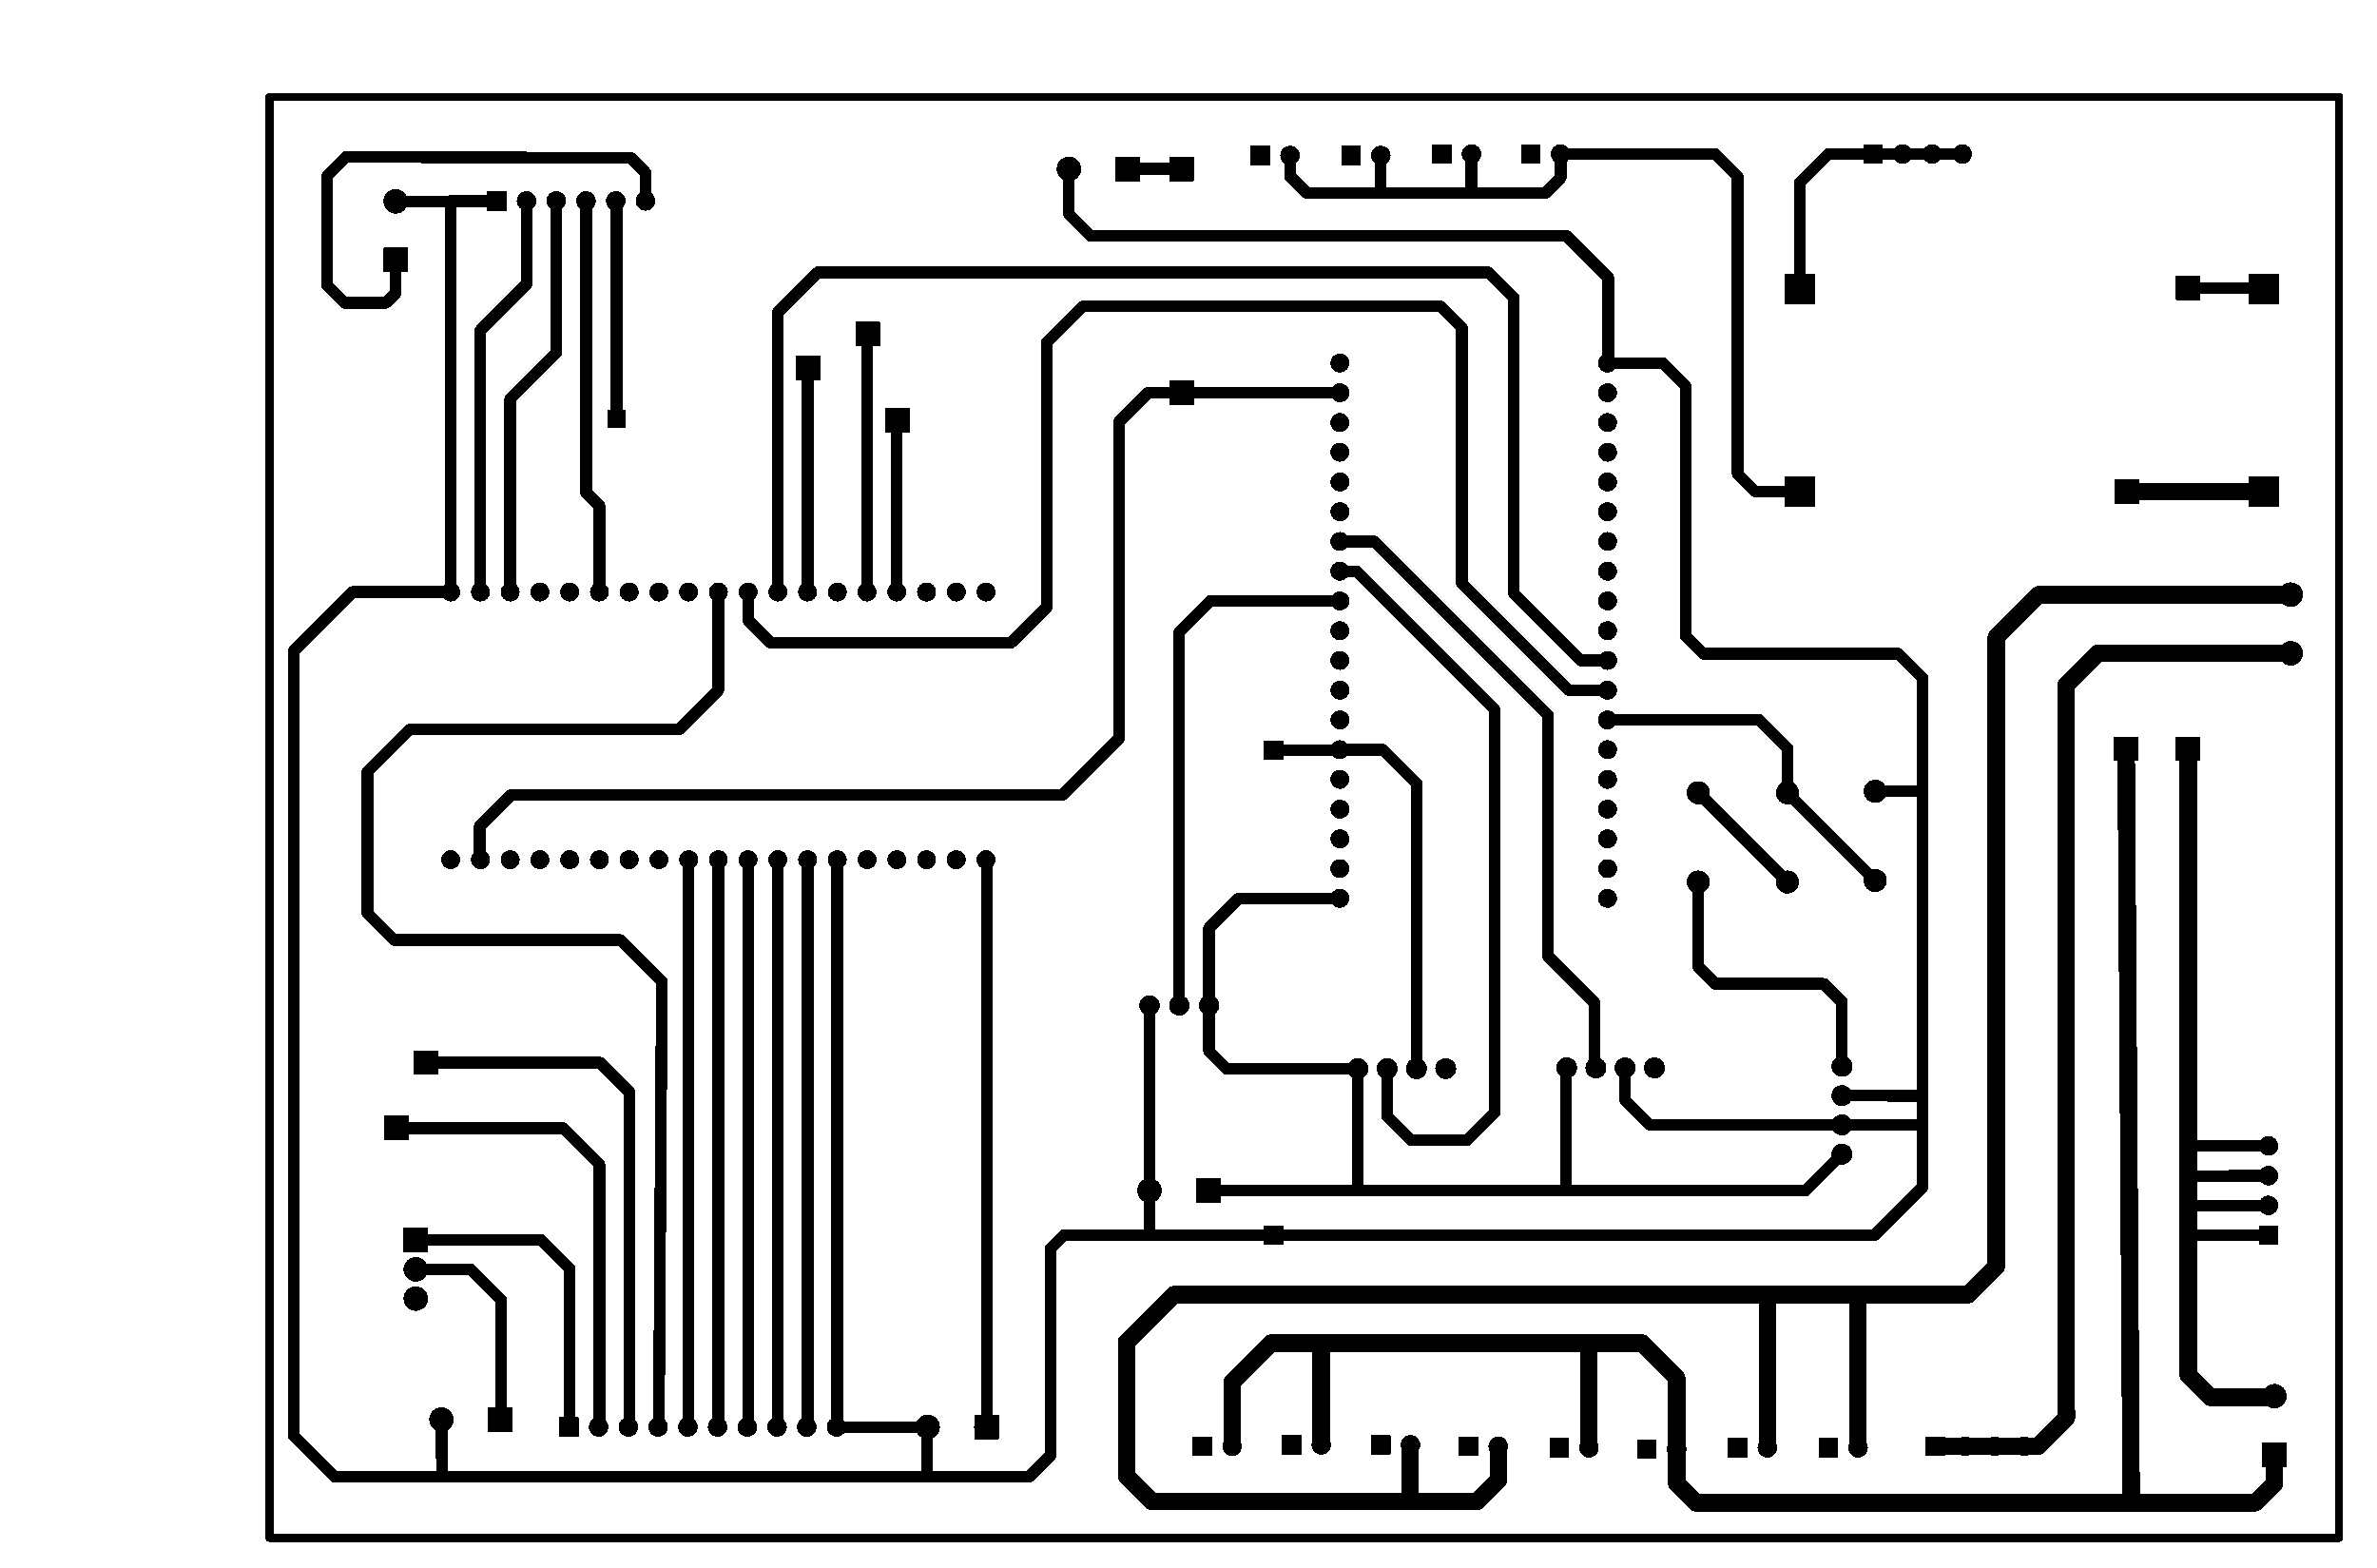 <svg xmlns="http://www.w3.org/2000/svg" xmlns:xlink="http://www.w3.org/1999/xlink" width="203.022mm" height="133.883mm" viewBox="4642.7 1022.2 799.3 527.1"><title></title><style type="text/css">
*[layerid="1"] {stroke:#000000;fill:#000000;}
*[layerid="2"] {stroke:#000000;fill:#000000;}
*[layerid="3"] {stroke:#000000;fill:#000000;}
*[layerid="4"] {stroke:#000000;fill:#000000;}
*[layerid="5"] {stroke:#000000;fill:#000000;}
*[layerid="6"] {stroke:#000000;fill:#000000;}
*[layerid="7"] {stroke:#000000;fill:#000000;}
*[layerid="8"] {stroke:#000000;fill:#000000;}
*[layerid="9"] {stroke:#000000;fill:#000000;}
*[layerid="10"] {stroke:#000000;fill:#000000;}
*[layerid="11"] {stroke:#000000;fill:#000000;}
*[layerid="12"] {stroke:#000000;fill:#000000;}
*[layerid="13"] {stroke:#000000;fill:#000000;}
*[layerid="14"] {stroke:#000000;fill:#000000;}
*[layerid="15"] {stroke:#000000;fill:#000000;}
*[layerid="19"] {stroke:#000000;fill:#000000;}
*[layerid="21"] {stroke:#000000;fill:#000000;}
*[layerid="22"] {stroke:#000000;fill:#000000;}
*[layerid="23"] {stroke:#000000;fill:#000000;}
*[layerid="24"] {stroke:#000000;fill:#000000;}
*[layerid="25"] {stroke:#000000;fill:#000000;}
*[layerid="26"] {stroke:#000000;fill:#000000;}
*[layerid="27"] {stroke:#000000;fill:#000000;}
*[layerid="28"] {stroke:#000000;fill:#000000;}
*[layerid="29"] {stroke:#000000;fill:#000000;}
*[layerid="30"] {stroke:#000000;fill:#000000;}
*[layerid="31"] {stroke:#000000;fill:#000000;}
*[layerid="32"] {stroke:#000000;fill:#000000;}
*[layerid="33"] {stroke:#000000;fill:#000000;}
*[layerid="34"] {stroke:#000000;fill:#000000;}
*[layerid="35"] {stroke:#000000;fill:#000000;}
*[layerid="36"] {stroke:#000000;fill:#000000;}
*[layerid="37"] {stroke:#000000;fill:#000000;}
*[layerid="38"] {stroke:#000000;fill:#000000;}
*[layerid="39"] {stroke:#000000;fill:#000000;}
*[layerid="40"] {stroke:#000000;fill:#000000;}
*[layerid="41"] {stroke:#000000;fill:#000000;}
*[layerid="42"] {stroke:#000000;fill:#000000;}
*[layerid="43"] {stroke:#000000;fill:#000000;}
*[layerid="44"] {stroke:#000000;fill:#000000;}
*[layerid="45"] {stroke:#000000;fill:#000000;}
*[layerid="46"] {stroke:#000000;fill:#000000;}
*[layerid="47"] {stroke:#000000;fill:#000000;}
*[layerid="48"] {stroke:#000000;fill:#000000;}
*[layerid="49"] {stroke:#000000;fill:#000000;}
*[layerid="50"] {stroke:#000000;fill:#000000;}
*[layerid="51"] {stroke:#000000;fill:#000000;}
*[layerid="52"] {stroke:#000000;fill:#000000;}
*[layerid="99"] {stroke:#000000;fill:#000000;}
*[layerid="100"] {stroke:#000000;fill:#000000;}
*[layerid="101"] {stroke:#000000;fill:#000000;}
*[layerid="Hole"] {stroke:#000000;fill:#000000;}
*[layerid="DRCError"] {stroke:#000000;fill:#000000;}
*[fill="none"] {fill: none;}
*[stroke="none"] {stroke: none;}
path, polyline, polygon, line {stroke-linecap:round;}
g[c_partid="part_pad"][layerid="1"] ellipse:not([c_etype="pad_outer"]) {fill:#000000;}
g[c_partid="part_pad"][layerid="1"] polygon:not([c_etype="pad_outer"]) {fill:#000000;}
g[c_partid="part_pad"][layerid="1"] polyline:not([c_etype="pad_outer"]) {stroke:#000000;}
g[c_partid="part_pad"][layerid="2"] ellipse:not([c_etype="pad_outer"]) {fill:#000000;}
g[c_partid="part_pad"][layerid="2"] polygon:not([c_etype="pad_outer"]) {fill:#000000;}
g[c_partid="part_pad"][layerid="2"] polyline:not([c_etype="pad_outer"]) {stroke:#000000;}
g[c_partid="part_pad"][layerid="11"] ellipse:not([c_etype="pad_outer"]) {fill:#000000;}
g[c_partid="part_pad"][layerid="11"] polygon:not([c_etype="pad_outer"]) {fill:#000000;}
g[c_partid="part_pad"][layerid="11"] polyline:not([c_etype="pad_outer"]) {stroke:#000000;}
g[c_partid="part_pad"][layerid="11"] circle {fill:#FFFFFF;}
g[c_partid="part_pad"][layerid="11"] > polyline:nth-of-type(2) {stroke:#FFFFFF;}
g[c_partid="part_pad"][layerid="11"][c_shape="ELLIPSE"]  polyline:nth-last-of-type(1) {stroke:#FFFFFF;}
g[c_partid="part_pad"][layerid="11"][c_shape="RECT"]  polyline:nth-last-of-type(1) {stroke:#FFFFFF;}
g[c_partid="part_pad"][layerid="11"][c_shape="POLYGON"]  polyline:nth-last-of-type(1) {stroke:#FFFFFF;}
g[c_partid="part_via"] > * + circle, #gCurParts g[c_partid="part_via"] > * + circle {fill:#FFFFFF;}
g[c_partid="part_pad"] > polygon[c_etype="pad_outer"], #gCurParts g[c_partid="part_pad"] > polygon[c_etype="pad_outer"] {stroke-linejoin: round;stroke-miterlimit: 100;}
g[c_partid="part_hole"] > circle {fill: #FFFFFF;}path, polyline, polygon {stroke-linejoin:round;}
rect, circle, ellipse, polyline, line, polygon, path {shape-rendering:crispEdges;}
</style>
<rect x="4642.7" y="1022.2" width="799.3" height="527.1" fill="#FFFFFF" stroke="none"/><g c_partid="part_pad" c_etype="pinpart" c_origin="4786,1379.5" layerid="11" number="19" net="U5_8" plated ="Y"  id="gge16604" locked="0" c_rotation="270" c_width="7.874" c_height="7.874" title="U5_8" c_shape="RECT" pasteexpansion="0" solderexpansion="0.2"><polygon points="4789.937 1375.563 4789.937 1383.437 4782.063 1383.437 4782.063 1375.563" layerid="8" stroke-width="0.4" c_etype="pad_outer"/></g><g c_partid="part_pad" c_etype="pinpart" c_origin="4776,1401.5" layerid="11" number="20" net="U5_7" plated ="Y"  id="gge16631" locked="0" c_rotation="270" c_width="7.874" c_height="7.874" title="U5_7" c_shape="RECT" pasteexpansion="0" solderexpansion="0.2"><polygon points="4779.937 1397.563 4779.937 1405.437 4772.063 1405.437 4772.063 1397.563" layerid="8" stroke-width="0.4" c_etype="pad_outer"/></g><g c_partid="part_pad" c_etype="pinpart" c_origin="4944.5,1163.5" layerid="11" number="21" net="U6_19" plated ="Y"  id="gge16658" locked="0" c_rotation="270" c_width="7.874" c_height="7.874" title="U6_19" c_shape="RECT" pasteexpansion="0" solderexpansion="0.2"><polygon points="4948.437 1159.563 4948.437 1167.437 4940.563 1167.437 4940.563 1159.563" layerid="8" stroke-width="0.4" c_etype="pad_outer"/></g><g c_partid="part_pad" c_etype="pinpart" c_origin="4934.5,1134.5" layerid="11" number="22" net="U5_7" plated ="Y"  id="gge16685" locked="0" c_rotation="270" c_width="7.874" c_height="7.874" title="U5_7" c_shape="RECT" pasteexpansion="0" solderexpansion="0.2"><polygon points="4938.437 1130.563 4938.437 1138.437 4930.563 1138.437 4930.563 1130.563" layerid="8" stroke-width="0.4" c_etype="pad_outer"/></g><g c_partid="part_pad" c_etype="pinpart" c_origin="4914.5,1146" layerid="11" number="23" net="U5_8" plated ="Y"  id="gge16712" locked="0" c_rotation="270" c_width="7.874" c_height="7.874" title="U5_8" c_shape="RECT" pasteexpansion="0" solderexpansion="0.2"><polygon points="4918.437 1142.063 4918.437 1149.937 4910.563 1149.937 4910.563 1142.063" layerid="8" stroke-width="0.4" c_etype="pad_outer"/></g><g c_partid="part_pad" c_etype="pinpart" c_origin="4850,1163" layerid="11" number="23" net="U6_19" plated ="Y"  id="gge18763" locked="0" c_rotation="270" c_width="5.905" c_height="5.905" title="U6_19" c_shape="POLYGON" pasteexpansion="0" solderexpansion="0.2"><polygon points="4847.047 1160.047 4852.953 1160.047 4852.953 1165.953 4847.047 1165.953" layerid="8" stroke-width="0.4" c_etype="pad_outer"/></g><g c_partid="part_pad" c_etype="pinpart" c_origin="5378.5,1274" layerid="11" number="35" net="U5_19" plated ="Y"  id="gge27806" locked="0" c_rotation="0" c_width="7.874" c_height="7.874" title="U5_19" c_shape="POLYGON" pasteexpansion="0" solderexpansion="0.2"><polygon points="5374.563 1270.063 5382.437 1270.063 5382.437 1277.937 5374.563 1277.937" layerid="8" stroke-width="0.4" c_etype="pad_outer"/></g><g c_partid="part_pad" c_etype="pinpart" c_origin="5357.5,1274" layerid="11" number="36" net="LED_2" plated ="Y"  id="gge27833" locked="0" c_rotation="0" c_width="7.874" c_height="7.874" title="LED_2" c_shape="POLYGON" pasteexpansion="0" solderexpansion="0.2"><polygon points="5353.563 1270.063 5361.437 1270.063 5361.437 1277.937 5353.563 1277.937" layerid="8" stroke-width="0.4" c_etype="pad_outer"/></g><g c_partid="part_pad" c_etype="pinpart" c_origin="5358,1187.5" layerid="11" number="37" net="LED_2" plated ="Y"  id="gge27899" locked="0" c_rotation="0" c_width="7.874" c_height="7.874" title="LED_2" c_shape="POLYGON" pasteexpansion="0" solderexpansion="0.2"><polygon points="5354.063 1183.563 5361.937 1183.563 5361.937 1191.437 5354.063 1191.437" layerid="8" stroke-width="0.4" c_etype="pad_outer"/></g><g c_partid="part_pad" c_etype="pinpart" c_origin="5378.5,1119" layerid="11" number="38" net="U5_19" plated ="Y"  id="gge27926" locked="0" c_rotation="0" c_width="7.874" c_height="7.874" title="U5_19" c_shape="POLYGON" pasteexpansion="0" solderexpansion="0.2"><polygon points="5374.563 1115.063 5382.437 1115.063 5382.437 1122.937 5374.563 1122.937" layerid="8" stroke-width="0.4" c_etype="pad_outer"/></g><g c_partid="part_pad" c_etype="pinpart" c_origin="4810.86,1499.5" layerid="11" number="40" net="SWITRELAY_2" plated ="Y"  id="gge28133" locked="0" c_rotation="0" c_width="7.874" c_height="7.874" title="SWITRELAY_2" c_shape="POLYGON" pasteexpansion="0" solderexpansion="0.2"><polygon points="4806.923 1495.563 4814.797 1495.563 4814.797 1503.437 4806.923 1503.437" layerid="8" stroke-width="0.4" c_etype="pad_outer"/></g><g c_partid="part_pad" c_etype="pinpart" c_origin="4974.5,1502" layerid="11" number="41" net="U1_19" plated ="Y"  id="gge28160" locked="0" c_rotation="0" c_width="7.874" c_height="7.874" title="U1_19" c_shape="POLYGON" pasteexpansion="0" solderexpansion="0.2"><polygon points="4970.563 1498.063 4978.437 1498.063 4978.437 1505.937 4970.563 1505.937" layerid="8" stroke-width="0.4" c_etype="pad_outer"/></g><g c_partid="part_pad" c_etype="pinpart" c_origin="5049.08,1422.579" layerid="11" number="42" net="VCC-5V" plated ="Y"  id="gge28229" locked="0" c_rotation="0" c_width="7.874" c_height="7.874" title="VCC-5V" c_shape="POLYGON" pasteexpansion="0" solderexpansion="0.2"><polygon points="5045.143 1418.642 5053.017 1418.642 5053.017 1426.516 5045.143 1426.516" layerid="8" stroke-width="0.4" c_etype="pad_outer"/></g><g c_partid="part_pad" c_etype="pinpart" c_origin="4775.76,1109.62" layerid="11" number="43" net="U6_20" plated ="Y"  id="gge28319" locked="0" c_rotation="0" c_width="7.874" c_height="7.874" title="U6_20" c_shape="POLYGON" pasteexpansion="0" solderexpansion="0.2"><polygon points="4771.823 1105.683 4779.697 1105.683 4779.697 1113.557 4771.823 1113.557" layerid="8" stroke-width="0.4" c_etype="pad_outer"/></g><g c_partid="part_pad" c_etype="pinpart" c_origin="5407.5,1511.36" layerid="11" number="44" net="LED_2" plated ="Y"  id="gge28388" locked="0" c_rotation="0" c_width="7.874" c_height="7.874" title="LED_2" c_shape="POLYGON" pasteexpansion="0" solderexpansion="0.2"><polygon points="5403.563 1507.423 5411.437 1507.423 5411.437 1515.297 5403.563 1515.297" layerid="8" stroke-width="0.4" c_etype="pad_outer"/></g><g c_partid="part_pad" c_etype="pinpart" c_origin="5071,1274.5" layerid="11" number="55" net="GND" plated ="Y"  id="gge29776" locked="0" c_rotation="0" c_width="6.2" c_height="6.2" title="GND" c_shape="POLYGON" pasteexpansion="0" solderexpansion="0.2"><polygon points="5067.9 1271.4 5074.1 1271.4 5074.1 1277.6 5067.9 1277.6" layerid="8" stroke-width="0.4" c_etype="pad_outer"/></g><g c_partid="part_pad" c_etype="pinpart" c_origin="5071,1437.5" layerid="11" number="55" net="GND" plated ="Y"  id="gge29888" locked="0" c_rotation="0" c_width="6.2" c_height="6.2" title="GND" c_shape="POLYGON" pasteexpansion="0" solderexpansion="0.2"><polygon points="5067.9 1434.4 5074.1 1434.4 5074.1 1440.6 5067.9 1440.6" layerid="8" stroke-width="0.4" c_etype="pad_outer"/></g><g c_partid="part_pad" c_etype="pinpart" c_origin="5040.106,1154.26" layerid="11" number="56" net="U2_2" plated ="Y"  id="gge30396" locked="0" c_rotation="0" c_width="7.874" c_height="7.874" title="U2_2" c_shape="POLYGON" pasteexpansion="0" solderexpansion="0.2"><polygon points="5036.169 1150.323 5044.043 1150.323 5044.043 1158.197 5036.169 1158.197" layerid="8" stroke-width="0.4" c_etype="pad_outer"/></g><g c_partid="part_pad" c_etype="pinpart" c_origin="5040,1079" layerid="11" number="57" net="U2_2" plated ="Y"  id="gge30442" locked="0" c_rotation="0" c_width="7.874" c_height="7.874" title="U2_2" c_shape="POLYGON" pasteexpansion="0" solderexpansion="0.2"><polygon points="5036.063 1075.063 5043.937 1075.063 5043.937 1082.937 5036.063 1082.937" layerid="8" stroke-width="0.4" c_etype="pad_outer"/></g><g c_partid="part_pad" c_etype="pinpart" c_origin="5021.86,1079" layerid="11" number="56" net="U2_2" plated ="Y"  id="gge30595" locked="0" c_rotation="0" c_width="7.874" c_height="7.874" title="U2_2" c_shape="POLYGON" pasteexpansion="0" solderexpansion="0.2"><polygon points="5017.923 1075.063 5025.797 1075.063 5025.797 1082.937 5017.923 1082.937" layerid="8" stroke-width="0.4" c_etype="pad_outer"/></g><g c_partid="part_pad" c_etype="pinpart" c_origin="5021.86,1079" layerid="11" number="1" net="U2_2" plated ="Y"  id="gge30021" locked="0" c_rotation="180" c_width="7.874" c_height="7.874" title="U2_2" c_shape="ELLIPSE" pasteexpansion="0" solderexpansion="0.2"><ellipse cx="5021.86" cy="1079" rx="4.137" ry="4.137" layerid="8" stroke-width="0" c_etype="pad_outer"/></g><g c_partid="part_pad" c_etype="pinpart" c_origin="5002.14,1079" layerid="11" number="2" net="GND" plated ="Y"  id="gge30036" locked="0" c_rotation="180" c_width="7.874" c_height="7.874" title="GND" c_shape="ELLIPSE" pasteexpansion="0" solderexpansion="0.2"><ellipse cx="5002.14" cy="1079" rx="4.137" ry="4.137" layerid="8" stroke-width="0" c_etype="pad_outer"/></g><g c_partid="part_pad" c_etype="pinpart" c_origin="5405.5,1437.5" layerid="11" number="1" net="J3_1" plated ="Y"  id="gge28508" locked="0" c_rotation="90" c_width="6.2" c_height="6.2" title="J3_1" c_shape="RECT" pasteexpansion="0" solderexpansion="0.2"><polygon points="5402.4 1440.6 5402.4 1434.4 5408.6 1434.4 5408.6 1440.6" layerid="8" stroke-width="0.4" c_etype="pad_outer"/></g><g c_partid="part_pad" c_etype="pinpart" c_origin="5405.5,1427.5" layerid="11" number="2" net="J3_2" plated ="Y"  id="gge28523" locked="0" c_rotation="90" c_width="6.2" c_height="6.2" title="J3_2" c_shape="ELLIPSE" pasteexpansion="0" solderexpansion="0.2"><ellipse cx="5405.5" cy="1427.5" rx="3.3" ry="3.3" layerid="8" stroke-width="0" c_etype="pad_outer"/></g><g c_partid="part_pad" c_etype="pinpart" c_origin="5405.5,1417.5" layerid="11" number="3" net="J3_3" plated ="Y"  id="gge28538" locked="0" c_rotation="90" c_width="6.2" c_height="6.2" title="J3_3" c_shape="ELLIPSE" pasteexpansion="0" solderexpansion="0.2"><ellipse cx="5405.5" cy="1417.5" rx="3.3" ry="3.3" layerid="8" stroke-width="0" c_etype="pad_outer"/></g><g c_partid="part_pad" c_etype="pinpart" c_origin="5405.5,1407.5" layerid="11" number="4" net="J3_4" plated ="Y"  id="gge28553" locked="0" c_rotation="90" c_width="6.2" c_height="6.2" title="J3_4" c_shape="ELLIPSE" pasteexpansion="0" solderexpansion="0.2"><ellipse cx="5405.5" cy="1407.5" rx="3.3" ry="3.3" layerid="8" stroke-width="0" c_etype="pad_outer"/></g><g c_partid="part_pad" c_etype="pinpart" c_origin="5293.5,1508.5" layerid="11" number="1" net="J4_1" plated ="Y"  id="gge22344" locked="0" c_rotation="0" c_width="6.2" c_height="6.2" title="J4_1" c_shape="RECT" pasteexpansion="0" solderexpansion="0.2"><polygon points="5290.4 1505.4 5296.6 1505.4 5296.6 1511.6 5290.4 1511.6" layerid="8" stroke-width="0.4" c_etype="pad_outer"/></g><g c_partid="part_pad" c_etype="pinpart" c_origin="5303.5,1508.5" layerid="11" number="2" net="J4_2" plated ="Y"  id="gge22359" locked="0" c_rotation="0" c_width="6.2" c_height="6.2" title="J4_2" c_shape="ELLIPSE" pasteexpansion="0" solderexpansion="0.2"><ellipse cx="5303.5" cy="1508.5" rx="3.3" ry="3.3" layerid="8" stroke-width="0" c_etype="pad_outer"/></g><g c_partid="part_pad" c_etype="pinpart" c_origin="5313.5,1508.5" layerid="11" number="3" net="J4_3" plated ="Y"  id="gge22374" locked="0" c_rotation="0" c_width="6.2" c_height="6.2" title="J4_3" c_shape="ELLIPSE" pasteexpansion="0" solderexpansion="0.2"><ellipse cx="5313.5" cy="1508.5" rx="3.3" ry="3.3" layerid="8" stroke-width="0" c_etype="pad_outer"/></g><g c_partid="part_pad" c_etype="pinpart" c_origin="5323.5,1508.5" layerid="11" number="4" net="J4_4" plated ="Y"  id="gge22389" locked="0" c_rotation="0" c_width="6.2" c_height="6.2" title="J4_4" c_shape="ELLIPSE" pasteexpansion="0" solderexpansion="0.2"><ellipse cx="5323.5" cy="1508.5" rx="3.3" ry="3.3" layerid="8" stroke-width="0" c_etype="pad_outer"/></g><g c_partid="part_pad" c_etype="pinpart" c_origin="5407.5,1491.64" layerid="11" number="1" net="U5_19" plated ="Y"  id="gge17336" locked="0" c_rotation="270" c_width="7.874" c_height="7.874" title="U5_19" c_shape="ELLIPSE" pasteexpansion="0" solderexpansion="0.2"><ellipse cx="5407.5" cy="1491.64" rx="4.137" ry="4.137" layerid="8" stroke-width="0" c_etype="pad_outer"/></g><g c_partid="part_pad" c_etype="pinpart" c_origin="5407.5,1511.36" layerid="11" number="2" net="LED_2" plated ="Y"  id="gge17351" locked="0" c_rotation="270" c_width="7.874" c_height="7.874" title="LED_2" c_shape="ELLIPSE" pasteexpansion="0" solderexpansion="0.2"><ellipse cx="5407.5" cy="1511.36" rx="4.137" ry="4.137" layerid="8" stroke-width="0" c_etype="pad_outer"/></g><g c_partid="part_pad" c_etype="pinpart" c_origin="5413,1241.86" layerid="11" number="1" net="U5_13" plated ="Y"  id="gge17099" locked="0" c_rotation="90" c_width="7.874" c_height="7.874" title="U5_13" c_shape="ELLIPSE" pasteexpansion="0" solderexpansion="0.2"><ellipse cx="5413" cy="1241.86" rx="4.137" ry="4.137" layerid="8" stroke-width="0" c_etype="pad_outer"/></g><g c_partid="part_pad" c_etype="pinpart" c_origin="5413,1222.14" layerid="11" number="2" net="PUMP-WT_2" plated ="Y"  id="gge17114" locked="0" c_rotation="90" c_width="7.874" c_height="7.874" title="PUMP-WT_2" c_shape="ELLIPSE" pasteexpansion="0" solderexpansion="0.2"><ellipse cx="5413" cy="1222.14" rx="4.137" ry="4.137" layerid="8" stroke-width="0" c_etype="pad_outer"/></g><g c_partid="part_pad" c_etype="pinpart" c_origin="4810.86,1499.5" layerid="11" number="1" net="SWITRELAY_2" plated ="Y"  id="gge15396" locked="0" c_rotation="180" c_width="7.874" c_height="7.874" title="SWITRELAY_2" c_shape="ELLIPSE" pasteexpansion="0" solderexpansion="0.2"><ellipse cx="4810.86" cy="1499.5" rx="4.137" ry="4.137" layerid="8" stroke-width="0" c_etype="pad_outer"/></g><g c_partid="part_pad" c_etype="pinpart" c_origin="4791.14,1499.5" layerid="11" number="2" net="GND" plated ="Y"  id="gge15411" locked="0" c_rotation="180" c_width="7.874" c_height="7.874" title="GND" c_shape="ELLIPSE" pasteexpansion="0" solderexpansion="0.2"><ellipse cx="4791.14" cy="1499.5" rx="4.137" ry="4.137" layerid="8" stroke-width="0" c_etype="pad_outer"/></g><g c_partid="part_pad" c_etype="pinpart" c_origin="4974.36,1502" layerid="11" number="1" net="U1_19" plated ="Y"  id="gge15483" locked="0" c_rotation="180" c_width="7.874" c_height="7.874" title="U1_19" c_shape="ELLIPSE" pasteexpansion="0" solderexpansion="0.2"><ellipse cx="4974.36" cy="1502" rx="4.137" ry="4.137" layerid="8" stroke-width="0" c_etype="pad_outer"/></g><g c_partid="part_pad" c_etype="pinpart" c_origin="4954.64,1502" layerid="11" number="2" net="GND" plated ="Y"  id="gge15498" locked="0" c_rotation="180" c_width="7.874" c_height="7.874" title="GND" c_shape="ELLIPSE" pasteexpansion="0" solderexpansion="0.2"><ellipse cx="4954.64" cy="1502" rx="4.137" ry="4.137" layerid="8" stroke-width="0" c_etype="pad_outer"/></g><g c_partid="part_pad" c_etype="pinpart" c_origin="4775.76,1109.62" layerid="11" number="1" net="U6_20" plated ="Y"  id="gge15570" locked="0" c_rotation="90" c_width="7.874" c_height="7.874" title="U6_20" c_shape="ELLIPSE" pasteexpansion="0" solderexpansion="0.2"><ellipse cx="4775.76" cy="1109.62" rx="4.137" ry="4.137" layerid="8" stroke-width="0" c_etype="pad_outer"/></g><g c_partid="part_pad" c_etype="pinpart" c_origin="4775.76,1089.9" layerid="11" number="2" net="GND" plated ="Y"  id="gge15585" locked="0" c_rotation="90" c_width="7.874" c_height="7.874" title="GND" c_shape="ELLIPSE" pasteexpansion="0" solderexpansion="0.2"><ellipse cx="4775.76" cy="1089.9" rx="4.137" ry="4.137" layerid="8" stroke-width="0" c_etype="pad_outer"/></g><g c_partid="part_pad" c_etype="pinpart" c_origin="5048.94,1422.51" layerid="11" number="1" net="VCC-5V" plated ="Y"  id="gge15657" locked="0" c_rotation="180" c_width="7.874" c_height="7.874" title="VCC-5V" c_shape="ELLIPSE" pasteexpansion="0" solderexpansion="0.2"><ellipse cx="5048.94" cy="1422.51" rx="4.137" ry="4.137" layerid="8" stroke-width="0" c_etype="pad_outer"/></g><g c_partid="part_pad" c_etype="pinpart" c_origin="5029.22,1422.51" layerid="11" number="2" net="GND" plated ="Y"  id="gge15672" locked="0" c_rotation="180" c_width="7.874" c_height="7.874" title="GND" c_shape="ELLIPSE" pasteexpansion="0" solderexpansion="0.2"><ellipse cx="5029.22" cy="1422.51" rx="4.137" ry="4.137" layerid="8" stroke-width="0" c_etype="pad_outer"/></g><g c_partid="part_pad" c_etype="pinpart" c_origin="5404,1187.5" layerid="11" number="IN+" net="LED_2" plated ="Y"  id="gge13957" locked="0" c_rotation="180" c_width="9.842" c_height="9.842" title="LED_2" c_shape="RECT" pasteexpansion="0" solderexpansion="0.2"><polygon points="5408.921 1192.421 5399.079 1192.421 5399.079 1182.579 5408.921 1182.579" layerid="8" stroke-width="0.4" c_etype="pad_outer"/></g><g c_partid="part_pad" c_etype="pinpart" c_origin="5404,1119.5" layerid="11" number="IN-" net="U5_19" plated ="Y"  id="gge13972" locked="0" c_rotation="180" c_width="9.842" c_height="9.842" title="U5_19" c_shape="RECT" pasteexpansion="0" solderexpansion="0.2"><polygon points="5408.921 1124.421 5399.079 1124.421 5399.079 1114.579 5408.921 1114.579" layerid="8" stroke-width="0.4" c_etype="pad_outer"/></g><g c_partid="part_pad" c_etype="pinpart" c_origin="5248,1119.5" layerid="11" number="OUT-" net="U6_1" plated ="Y"  id="gge13987" locked="0" c_rotation="180" c_width="9.842" c_height="9.842" title="U6_1" c_shape="RECT" pasteexpansion="0" solderexpansion="0.2"><polygon points="5252.921 1124.421 5243.079 1124.421 5243.079 1114.579 5252.921 1114.579" layerid="8" stroke-width="0.4" c_etype="pad_outer"/></g><g c_partid="part_pad" c_etype="pinpart" c_origin="5248,1187.5" layerid="11" number="OUT+" net="PHUP_2" plated ="Y"  id="gge14002" locked="0" c_rotation="180" c_width="9.842" c_height="9.842" title="PHUP_2" c_shape="RECT" pasteexpansion="0" solderexpansion="0.2"><polygon points="5252.921 1192.421 5243.079 1192.421 5243.079 1182.579 5252.921 1182.579" layerid="8" stroke-width="0.4" c_etype="pad_outer"/></g><g c_partid="part_pad" c_etype="pinpart" c_origin="5167,1509" layerid="11" number="1" net="U5_21" plated ="Y"  id="gge9009" locked="0" c_rotation="270" c_width="6.2" c_height="6.2" title="U5_21" c_shape="RECT" pasteexpansion="0" solderexpansion="0.2"><polygon points="5170.1 1505.9 5170.1 1512.1 5163.9 1512.1 5163.9 1505.9" layerid="8" stroke-width="0.4" c_etype="pad_outer"/></g><g c_partid="part_pad" c_etype="pinpart" c_origin="5177,1509" layerid="11" number="2" net="LED_2" plated ="Y"  id="gge9024" locked="0" c_rotation="270" c_width="6.2" c_height="6.2" title="LED_2" c_shape="ELLIPSE" pasteexpansion="0" solderexpansion="0.2"><ellipse cx="5177" cy="1509" rx="3.3" ry="3.3" layerid="8" stroke-width="0" c_etype="pad_outer"/></g><g c_partid="part_pad" c_etype="pinpart" c_origin="5196.5,1509.5" layerid="11" number="1" net="U5_18" plated ="Y"  id="gge9078" locked="0" c_rotation="270" c_width="6.2" c_height="6.2" title="U5_18" c_shape="RECT" pasteexpansion="0" solderexpansion="0.2"><polygon points="5199.6 1506.4 5199.6 1512.6 5193.4 1512.6 5193.4 1506.4" layerid="8" stroke-width="0.4" c_etype="pad_outer"/></g><g c_partid="part_pad" c_etype="pinpart" c_origin="5206.5,1509.5" layerid="11" number="2" net="LED_2" plated ="Y"  id="gge9093" locked="0" c_rotation="270" c_width="6.2" c_height="6.2" title="LED_2" c_shape="ELLIPSE" pasteexpansion="0" solderexpansion="0.2"><ellipse cx="5206.5" cy="1509.5" rx="3.3" ry="3.3" layerid="8" stroke-width="0" c_etype="pad_outer"/></g><g c_partid="part_pad" c_etype="pinpart" c_origin="5227,1509" layerid="11" number="1" net="U5_15" plated ="Y"  id="gge9369" locked="0" c_rotation="270" c_width="6.2" c_height="6.2" title="U5_15" c_shape="RECT" pasteexpansion="0" solderexpansion="0.2"><polygon points="5230.1 1505.9 5230.1 1512.1 5223.9 1512.1 5223.9 1505.9" layerid="8" stroke-width="0.4" c_etype="pad_outer"/></g><g c_partid="part_pad" c_etype="pinpart" c_origin="5237,1509" layerid="11" number="2" net="PUMP-WT_2" plated ="Y"  id="gge9384" locked="0" c_rotation="270" c_width="6.2" c_height="6.2" title="PUMP-WT_2" c_shape="ELLIPSE" pasteexpansion="0" solderexpansion="0.2"><ellipse cx="5237" cy="1509" rx="3.3" ry="3.3" layerid="8" stroke-width="0" c_etype="pad_outer"/></g><g c_partid="part_pad" c_etype="pinpart" c_origin="5257.5,1509" layerid="11" number="1" net="U5_12" plated ="Y"  id="gge9438" locked="0" c_rotation="270" c_width="6.2" c_height="6.2" title="U5_12" c_shape="RECT" pasteexpansion="0" solderexpansion="0.2"><polygon points="5260.6 1505.9 5260.6 1512.1 5254.4 1512.1 5254.4 1505.9" layerid="8" stroke-width="0.4" c_etype="pad_outer"/></g><g c_partid="part_pad" c_etype="pinpart" c_origin="5267.5,1509" layerid="11" number="2" net="PUMP-WT_2" plated ="Y"  id="gge9453" locked="0" c_rotation="270" c_width="6.2" c_height="6.2" title="PUMP-WT_2" c_shape="ELLIPSE" pasteexpansion="0" solderexpansion="0.2"><ellipse cx="5267.5" cy="1509" rx="3.3" ry="3.3" layerid="8" stroke-width="0" c_etype="pad_outer"/></g><g c_partid="part_pad" c_etype="pinpart" c_origin="5157.5,1074" layerid="11" number="1" net="U6_11" plated ="Y"  id="gge9507" locked="0" c_rotation="270" c_width="6.2" c_height="6.2" title="U6_11" c_shape="RECT" pasteexpansion="0" solderexpansion="0.2"><polygon points="5160.6 1070.9 5160.6 1077.1 5154.4 1077.1 5154.4 1070.9" layerid="8" stroke-width="0.4" c_etype="pad_outer"/></g><g c_partid="part_pad" c_etype="pinpart" c_origin="5167.5,1074" layerid="11" number="2" net="PHUP_2" plated ="Y"  id="gge9522" locked="0" c_rotation="270" c_width="6.2" c_height="6.2" title="PHUP_2" c_shape="ELLIPSE" pasteexpansion="0" solderexpansion="0.2"><ellipse cx="5167.5" cy="1074" rx="3.3" ry="3.3" layerid="8" stroke-width="0" c_etype="pad_outer"/></g><g c_partid="part_pad" c_etype="pinpart" c_origin="5127.5,1074" layerid="11" number="1" net="U6_8" plated ="Y"  id="gge9576" locked="0" c_rotation="270" c_width="6.2" c_height="6.2" title="U6_8" c_shape="RECT" pasteexpansion="0" solderexpansion="0.2"><polygon points="5130.6 1070.9 5130.6 1077.1 5124.4 1077.1 5124.4 1070.9" layerid="8" stroke-width="0.4" c_etype="pad_outer"/></g><g c_partid="part_pad" c_etype="pinpart" c_origin="5137.5,1074" layerid="11" number="2" net="PHUP_2" plated ="Y"  id="gge9591" locked="0" c_rotation="270" c_width="6.2" c_height="6.2" title="PHUP_2" c_shape="ELLIPSE" pasteexpansion="0" solderexpansion="0.2"><ellipse cx="5137.5" cy="1074" rx="3.3" ry="3.3" layerid="8" stroke-width="0" c_etype="pad_outer"/></g><g c_partid="part_pad" c_etype="pinpart" c_origin="5136.5,1508.5" layerid="11" number="1" net="U5_24" plated ="Y"  id="gge9645" locked="0" c_rotation="270" c_width="6.2" c_height="6.2" title="U5_24" c_shape="RECT" pasteexpansion="0" solderexpansion="0.2"><polygon points="5139.6 1505.4 5139.6 1511.6 5133.4 1511.6 5133.4 1505.4" layerid="8" stroke-width="0.4" c_etype="pad_outer"/></g><g c_partid="part_pad" c_etype="pinpart" c_origin="5146.5,1508.5" layerid="11" number="2" net="PUMP-WT_2" plated ="Y"  id="gge9660" locked="0" c_rotation="270" c_width="6.2" c_height="6.2" title="PUMP-WT_2" c_shape="ELLIPSE" pasteexpansion="0" solderexpansion="0.2"><ellipse cx="5146.5" cy="1508.5" rx="3.3" ry="3.3" layerid="8" stroke-width="0" c_etype="pad_outer"/></g><g c_partid="part_pad" c_etype="pinpart" c_origin="5066.5,1074.5" layerid="11" number="1" net="U6_2" plated ="Y"  id="gge9714" locked="0" c_rotation="270" c_width="6.2" c_height="6.2" title="U6_2" c_shape="RECT" pasteexpansion="0" solderexpansion="0.2"><polygon points="5069.6 1071.4 5069.6 1077.6 5063.4 1077.6 5063.4 1071.4" layerid="8" stroke-width="0.4" c_etype="pad_outer"/></g><g c_partid="part_pad" c_etype="pinpart" c_origin="5076.5,1074.5" layerid="11" number="2" net="PHUP_2" plated ="Y"  id="gge9729" locked="0" c_rotation="270" c_width="6.2" c_height="6.2" title="PHUP_2" c_shape="ELLIPSE" pasteexpansion="0" solderexpansion="0.2"><ellipse cx="5076.5" cy="1074.5" rx="3.3" ry="3.3" layerid="8" stroke-width="0" c_etype="pad_outer"/></g><g c_partid="part_pad" c_etype="pinpart" c_origin="5097,1074.5" layerid="11" number="1" net="U6_5" plated ="Y"  id="gge9783" locked="0" c_rotation="270" c_width="6.2" c_height="6.2" title="U6_5" c_shape="RECT" pasteexpansion="0" solderexpansion="0.2"><polygon points="5100.1 1071.4 5100.1 1077.6 5093.9 1077.6 5093.9 1071.4" layerid="8" stroke-width="0.4" c_etype="pad_outer"/></g><g c_partid="part_pad" c_etype="pinpart" c_origin="5107,1074.5" layerid="11" number="2" net="PHUP_2" plated ="Y"  id="gge9798" locked="0" c_rotation="270" c_width="6.2" c_height="6.2" title="PHUP_2" c_shape="ELLIPSE" pasteexpansion="0" solderexpansion="0.2"><ellipse cx="5107" cy="1074.5" rx="3.3" ry="3.3" layerid="8" stroke-width="0" c_etype="pad_outer"/></g><g c_partid="part_pad" c_etype="pinpart" c_origin="5077,1508" layerid="11" number="1" net="U5_30" plated ="Y"  id="gge9852" locked="0" c_rotation="270" c_width="6.2" c_height="6.2" title="U5_30" c_shape="RECT" pasteexpansion="0" solderexpansion="0.2"><polygon points="5080.1 1504.9 5080.1 1511.1 5073.9 1511.1 5073.9 1504.9" layerid="8" stroke-width="0.4" c_etype="pad_outer"/></g><g c_partid="part_pad" c_etype="pinpart" c_origin="5087,1508" layerid="11" number="2" net="LED_2" plated ="Y"  id="gge9867" locked="0" c_rotation="270" c_width="6.2" c_height="6.2" title="LED_2" c_shape="ELLIPSE" pasteexpansion="0" solderexpansion="0.2"><ellipse cx="5087" cy="1508" rx="3.3" ry="3.3" layerid="8" stroke-width="0" c_etype="pad_outer"/></g><g c_partid="part_pad" c_etype="pinpart" c_origin="5047,1508.5" layerid="11" number="1" net="U5_33" plated ="Y"  id="gge9921" locked="0" c_rotation="270" c_width="6.2" c_height="6.2" title="U5_33" c_shape="RECT" pasteexpansion="0" solderexpansion="0.2"><polygon points="5050.1 1505.4 5050.1 1511.6 5043.9 1511.6 5043.9 1505.4" layerid="8" stroke-width="0.4" c_etype="pad_outer"/></g><g c_partid="part_pad" c_etype="pinpart" c_origin="5057,1508.5" layerid="11" number="2" net="LED_2" plated ="Y"  id="gge9936" locked="0" c_rotation="270" c_width="6.2" c_height="6.2" title="LED_2" c_shape="ELLIPSE" pasteexpansion="0" solderexpansion="0.2"><ellipse cx="5057" cy="1508.5" rx="3.3" ry="3.3" layerid="8" stroke-width="0" c_etype="pad_outer"/></g><g c_partid="part_pad" c_etype="pinpart" c_origin="5107,1508" layerid="11" number="1" net="U5_27" plated ="Y"  id="gge10071" locked="0" c_rotation="270" c_width="6.2" c_height="6.2" title="U5_27" c_shape="RECT" pasteexpansion="0" solderexpansion="0.2"><polygon points="5110.1 1504.9 5110.1 1511.1 5103.9 1511.1 5103.9 1504.9" layerid="8" stroke-width="0.4" c_etype="pad_outer"/></g><g c_partid="part_pad" c_etype="pinpart" c_origin="5117,1508" layerid="11" number="2" net="PUMP-WT_2" plated ="Y"  id="gge10086" locked="0" c_rotation="270" c_width="6.2" c_height="6.2" title="PUMP-WT_2" c_shape="ELLIPSE" pasteexpansion="0" solderexpansion="0.2"><ellipse cx="5117" cy="1508" rx="3.3" ry="3.3" layerid="8" stroke-width="0" c_etype="pad_outer"/></g><g c_partid="part_pad" c_etype="pinpart" c_origin="4782.5,1439.157" layerid="11" number="1" net="U5_10" plated ="Y"  id="gge10110" locked="0" c_rotation="270" c_width="7.874" c_height="7.874" title="U5_10" c_shape="RECT" pasteexpansion="0" solderexpansion="0.197"><polygon points="4786.437 1435.22 4786.437 1443.094 4778.563 1443.094 4778.563 1435.22" layerid="8" stroke-width="0.394" c_etype="pad_outer"/></g><g c_partid="part_pad" c_etype="pinpart" c_origin="4782.5,1449" layerid="11" number="2" net="SWITRELAY_2" plated ="Y"  id="gge10125" locked="0" c_rotation="270" c_width="7.874" c_height="7.874" title="SWITRELAY_2" c_shape="ELLIPSE" pasteexpansion="0" solderexpansion="0.197"><ellipse cx="4782.5" cy="1449" rx="4.134" ry="4.134" layerid="8" stroke-width="0" c_etype="pad_outer"/></g><g c_partid="part_pad" c_etype="pinpart" c_origin="4782.5,1458.843" layerid="11" number="3" net="SWITRELAY_3" plated ="Y"  id="gge10140" locked="0" c_rotation="270" c_width="7.874" c_height="7.874" title="SWITRELAY_3" c_shape="ELLIPSE" pasteexpansion="0" solderexpansion="0.197"><ellipse cx="4782.5" cy="1458.843" rx="4.134" ry="4.134" layerid="8" stroke-width="0" c_etype="pad_outer"/></g><g c_partid="part_pad" c_etype="pinpart" c_origin="4859.76,1089.76" layerid="11" number="6" net="J2_6" plated ="Y"  id="gge8179" locked="0" c_rotation="0" c_width="6.2" c_height="6.2" title="J2_6" c_shape="ELLIPSE" pasteexpansion="0" solderexpansion="0.2"><ellipse cx="4859.76" cy="1089.76" rx="3.3" ry="3.3" layerid="8" stroke-width="0" c_etype="pad_outer"/></g><g c_partid="part_pad" c_etype="pinpart" c_origin="4849.76,1089.76" layerid="11" number="5" net="J2_5" plated ="Y"  id="gge8194" locked="0" c_rotation="0" c_width="6.2" c_height="6.2" title="J2_5" c_shape="ELLIPSE" pasteexpansion="0" solderexpansion="0.2"><ellipse cx="4849.76" cy="1089.76" rx="3.3" ry="3.3" layerid="8" stroke-width="0" c_etype="pad_outer"/></g><g c_partid="part_pad" c_etype="pinpart" c_origin="4839.76,1089.76" layerid="11" number="4" net="J2_4" plated ="Y"  id="gge8209" locked="0" c_rotation="0" c_width="6.2" c_height="6.2" title="J2_4" c_shape="ELLIPSE" pasteexpansion="0" solderexpansion="0.2"><ellipse cx="4839.76" cy="1089.76" rx="3.3" ry="3.3" layerid="8" stroke-width="0" c_etype="pad_outer"/></g><g c_partid="part_pad" c_etype="pinpart" c_origin="4829.76,1089.76" layerid="11" number="3" net="J2_3" plated ="Y"  id="gge8224" locked="0" c_rotation="0" c_width="6.2" c_height="6.2" title="J2_3" c_shape="ELLIPSE" pasteexpansion="0" solderexpansion="0.2"><ellipse cx="4829.76" cy="1089.76" rx="3.3" ry="3.3" layerid="8" stroke-width="0" c_etype="pad_outer"/></g><g c_partid="part_pad" c_etype="pinpart" c_origin="4819.76,1089.76" layerid="11" number="2" net="J2_2" plated ="Y"  id="gge8239" locked="0" c_rotation="0" c_width="6.2" c_height="6.2" title="J2_2" c_shape="ELLIPSE" pasteexpansion="0" solderexpansion="0.2"><ellipse cx="4819.76" cy="1089.76" rx="3.3" ry="3.3" layerid="8" stroke-width="0" c_etype="pad_outer"/></g><g c_partid="part_pad" c_etype="pinpart" c_origin="4809.76,1089.76" layerid="11" number="1" net="J2_1" plated ="Y"  id="gge8254" locked="0" c_rotation="0" c_width="6.2" c_height="6.2" title="J2_1" c_shape="RECT" pasteexpansion="0" solderexpansion="0.2"><polygon points="4806.66 1086.66 4812.86 1086.66 4812.86 1092.86 4806.66 1092.86" layerid="8" stroke-width="0.4" c_etype="pad_outer"/></g><g c_partid="part_pad" c_etype="pinpart" c_origin="4924,1502" layerid="11" number="10" net="J1_10" plated ="Y"  id="gge7129" locked="0" c_rotation="0" c_width="6.2" c_height="6.2" title="J1_10" c_shape="ELLIPSE" pasteexpansion="0" solderexpansion="0.2"><ellipse cx="4924" cy="1502" rx="3.3" ry="3.3" layerid="8" stroke-width="0" c_etype="pad_outer"/></g><g c_partid="part_pad" c_etype="pinpart" c_origin="4914,1502" layerid="11" number="9" net="J1_9" plated ="Y"  id="gge7144" locked="0" c_rotation="0" c_width="6.2" c_height="6.2" title="J1_9" c_shape="ELLIPSE" pasteexpansion="0" solderexpansion="0.2"><ellipse cx="4914" cy="1502" rx="3.3" ry="3.3" layerid="8" stroke-width="0" c_etype="pad_outer"/></g><g c_partid="part_pad" c_etype="pinpart" c_origin="4904,1502" layerid="11" number="8" net="J1_8" plated ="Y"  id="gge7159" locked="0" c_rotation="0" c_width="6.2" c_height="6.2" title="J1_8" c_shape="ELLIPSE" pasteexpansion="0" solderexpansion="0.2"><ellipse cx="4904" cy="1502" rx="3.3" ry="3.3" layerid="8" stroke-width="0" c_etype="pad_outer"/></g><g c_partid="part_pad" c_etype="pinpart" c_origin="4894,1502" layerid="11" number="7" net="J1_7" plated ="Y"  id="gge7174" locked="0" c_rotation="0" c_width="6.2" c_height="6.2" title="J1_7" c_shape="ELLIPSE" pasteexpansion="0" solderexpansion="0.2"><ellipse cx="4894" cy="1502" rx="3.3" ry="3.3" layerid="8" stroke-width="0" c_etype="pad_outer"/></g><g c_partid="part_pad" c_etype="pinpart" c_origin="4884,1502" layerid="11" number="6" net="J1_6" plated ="Y"  id="gge7189" locked="0" c_rotation="0" c_width="6.2" c_height="6.2" title="J1_6" c_shape="ELLIPSE" pasteexpansion="0" solderexpansion="0.2"><ellipse cx="4884" cy="1502" rx="3.3" ry="3.3" layerid="8" stroke-width="0" c_etype="pad_outer"/></g><g c_partid="part_pad" c_etype="pinpart" c_origin="4874,1502" layerid="11" number="5" net="J1_5" plated ="Y"  id="gge7204" locked="0" c_rotation="0" c_width="6.2" c_height="6.2" title="J1_5" c_shape="ELLIPSE" pasteexpansion="0" solderexpansion="0.2"><ellipse cx="4874" cy="1502" rx="3.3" ry="3.3" layerid="8" stroke-width="0" c_etype="pad_outer"/></g><g c_partid="part_pad" c_etype="pinpart" c_origin="4864,1502" layerid="11" number="4" net="J1_4" plated ="Y"  id="gge7219" locked="0" c_rotation="0" c_width="6.2" c_height="6.2" title="J1_4" c_shape="ELLIPSE" pasteexpansion="0" solderexpansion="0.2"><ellipse cx="4864" cy="1502" rx="3.3" ry="3.3" layerid="8" stroke-width="0" c_etype="pad_outer"/></g><g c_partid="part_pad" c_etype="pinpart" c_origin="4854,1502" layerid="11" number="3" net="J1_3" plated ="Y"  id="gge7234" locked="0" c_rotation="0" c_width="6.2" c_height="6.2" title="J1_3" c_shape="ELLIPSE" pasteexpansion="0" solderexpansion="0.2"><ellipse cx="4854" cy="1502" rx="3.3" ry="3.3" layerid="8" stroke-width="0" c_etype="pad_outer"/></g><g c_partid="part_pad" c_etype="pinpart" c_origin="4844,1502" layerid="11" number="2" net="J1_2" plated ="Y"  id="gge7249" locked="0" c_rotation="0" c_width="6.2" c_height="6.2" title="J1_2" c_shape="ELLIPSE" pasteexpansion="0" solderexpansion="0.2"><ellipse cx="4844" cy="1502" rx="3.3" ry="3.3" layerid="8" stroke-width="0" c_etype="pad_outer"/></g><g c_partid="part_pad" c_etype="pinpart" c_origin="4834,1502" layerid="11" number="1" net="J1_1" plated ="Y"  id="gge7264" locked="0" c_rotation="0" c_width="6.2" c_height="6.2" title="J1_1" c_shape="RECT" pasteexpansion="0" solderexpansion="0.2"><polygon points="4830.9 1498.9 4837.1 1498.9 4837.1 1505.1 4830.9 1505.1" layerid="8" stroke-width="0.4" c_etype="pad_outer"/></g><g c_partid="part_pad" c_etype="pinpart" c_origin="4974.26,1311.26" layerid="11" number="19" net="U1_19" plated ="Y"  id="gge1431" locked="0" c_rotation="90" c_width="6" c_height="6" title="U1_19" c_shape="ELLIPSE" pasteexpansion="0" solderexpansion="0.197"><ellipse cx="4974.26" cy="1311.26" rx="3.197" ry="3.197" layerid="8" stroke-width="0" c_etype="pad_outer"/></g><g c_partid="part_pad" c_etype="pinpart" c_origin="4964.26,1311.26" layerid="11" number="18" net="U1_18" plated ="Y"  id="gge1446" locked="0" c_rotation="90" c_width="6" c_height="6" title="U1_18" c_shape="ELLIPSE" pasteexpansion="0" solderexpansion="0.197"><ellipse cx="4964.26" cy="1311.26" rx="3.197" ry="3.197" layerid="8" stroke-width="0" c_etype="pad_outer"/></g><g c_partid="part_pad" c_etype="pinpart" c_origin="4954.26,1311.26" layerid="11" number="17" net="U1_17" plated ="Y"  id="gge1461" locked="0" c_rotation="90" c_width="6" c_height="6" title="U1_17" c_shape="ELLIPSE" pasteexpansion="0" solderexpansion="0.197"><ellipse cx="4954.26" cy="1311.26" rx="3.197" ry="3.197" layerid="8" stroke-width="0" c_etype="pad_outer"/></g><g c_partid="part_pad" c_etype="pinpart" c_origin="4944.26,1311.26" layerid="11" number="16" net="U1_16" plated ="Y"  id="gge1476" locked="0" c_rotation="90" c_width="6" c_height="6" title="U1_16" c_shape="ELLIPSE" pasteexpansion="0" solderexpansion="0.197"><ellipse cx="4944.26" cy="1311.26" rx="3.197" ry="3.197" layerid="8" stroke-width="0" c_etype="pad_outer"/></g><g c_partid="part_pad" c_etype="pinpart" c_origin="4934.26,1311.26" layerid="11" number="15" net="U1_15" plated ="Y"  id="gge1491" locked="0" c_rotation="90" c_width="6" c_height="6" title="U1_15" c_shape="ELLIPSE" pasteexpansion="0" solderexpansion="0.197"><ellipse cx="4934.26" cy="1311.26" rx="3.197" ry="3.197" layerid="8" stroke-width="0" c_etype="pad_outer"/></g><g c_partid="part_pad" c_etype="pinpart" c_origin="4924.26,1311.26" layerid="11" number="14" net="GND" plated ="Y"  id="gge1506" locked="0" c_rotation="90" c_width="6" c_height="6" title="GND" c_shape="ELLIPSE" pasteexpansion="0" solderexpansion="0.197"><ellipse cx="4924.26" cy="1311.26" rx="3.197" ry="3.197" layerid="8" stroke-width="0" c_etype="pad_outer"/></g><g c_partid="part_pad" c_etype="pinpart" c_origin="4914.26,1311.26" layerid="11" number="13" net="U5_3" plated ="Y"  id="gge1521" locked="0" c_rotation="90" c_width="6" c_height="6" title="U5_3" c_shape="ELLIPSE" pasteexpansion="0" solderexpansion="0.197"><ellipse cx="4914.26" cy="1311.26" rx="3.197" ry="3.197" layerid="8" stroke-width="0" c_etype="pad_outer"/></g><g c_partid="part_pad" c_etype="pinpart" c_origin="4904.26,1311.26" layerid="11" number="12" net="U5_2" plated ="Y"  id="gge1536" locked="0" c_rotation="90" c_width="6" c_height="6" title="U5_2" c_shape="ELLIPSE" pasteexpansion="0" solderexpansion="0.197"><ellipse cx="4904.26" cy="1311.26" rx="3.197" ry="3.197" layerid="8" stroke-width="0" c_etype="pad_outer"/></g><g c_partid="part_pad" c_etype="pinpart" c_origin="4894.26,1311.26" layerid="11" number="11" net="U5_6" plated ="Y"  id="gge1551" locked="0" c_rotation="90" c_width="6" c_height="6" title="U5_6" c_shape="ELLIPSE" pasteexpansion="0" solderexpansion="0.197"><ellipse cx="4894.26" cy="1311.26" rx="3.197" ry="3.197" layerid="8" stroke-width="0" c_etype="pad_outer"/></g><g c_partid="part_pad" c_etype="pinpart" c_origin="4884.26,1311.26" layerid="11" number="10" net="U5_5" plated ="Y"  id="gge1566" locked="0" c_rotation="90" c_width="6" c_height="6" title="U5_5" c_shape="ELLIPSE" pasteexpansion="0" solderexpansion="0.197"><ellipse cx="4884.26" cy="1311.26" rx="3.197" ry="3.197" layerid="8" stroke-width="0" c_etype="pad_outer"/></g><g c_partid="part_pad" c_etype="pinpart" c_origin="4874.26,1311.26" layerid="11" number="9" net="U5_4" plated ="Y"  id="gge1581" locked="0" c_rotation="90" c_width="6" c_height="6" title="U5_4" c_shape="ELLIPSE" pasteexpansion="0" solderexpansion="0.197"><ellipse cx="4874.26" cy="1311.26" rx="3.197" ry="3.197" layerid="8" stroke-width="0" c_etype="pad_outer"/></g><g c_partid="part_pad" c_etype="pinpart" c_origin="4864.26,1311.26" layerid="11" number="8" net="U1_8" plated ="Y"  id="gge1596" locked="0" c_rotation="90" c_width="6" c_height="6" title="U1_8" c_shape="ELLIPSE" pasteexpansion="0" solderexpansion="0.197"><ellipse cx="4864.26" cy="1311.26" rx="3.197" ry="3.197" layerid="8" stroke-width="0" c_etype="pad_outer"/></g><g c_partid="part_pad" c_etype="pinpart" c_origin="4854.26,1311.26" layerid="11" number="7" net="U1_7" plated ="Y"  id="gge1611" locked="0" c_rotation="90" c_width="6" c_height="6" title="U1_7" c_shape="ELLIPSE" pasteexpansion="0" solderexpansion="0.197"><ellipse cx="4854.26" cy="1311.26" rx="3.197" ry="3.197" layerid="8" stroke-width="0" c_etype="pad_outer"/></g><g c_partid="part_pad" c_etype="pinpart" c_origin="4844.26,1311.26" layerid="11" number="6" net="U1_6" plated ="Y"  id="gge1626" locked="0" c_rotation="90" c_width="6" c_height="6" title="U1_6" c_shape="ELLIPSE" pasteexpansion="0" solderexpansion="0.197"><ellipse cx="4844.26" cy="1311.26" rx="3.197" ry="3.197" layerid="8" stroke-width="0" c_etype="pad_outer"/></g><g c_partid="part_pad" c_etype="pinpart" c_origin="4834.26,1311.26" layerid="11" number="5" net="U1_5" plated ="Y"  id="gge1641" locked="0" c_rotation="90" c_width="6" c_height="6" title="U1_5" c_shape="ELLIPSE" pasteexpansion="0" solderexpansion="0.197"><ellipse cx="4834.26" cy="1311.26" rx="3.197" ry="3.197" layerid="8" stroke-width="0" c_etype="pad_outer"/></g><g c_partid="part_pad" c_etype="pinpart" c_origin="4824.26,1311.26" layerid="11" number="4" net="U1_4" plated ="Y"  id="gge1656" locked="0" c_rotation="90" c_width="6" c_height="6" title="U1_4" c_shape="ELLIPSE" pasteexpansion="0" solderexpansion="0.197"><ellipse cx="4824.26" cy="1311.26" rx="3.197" ry="3.197" layerid="8" stroke-width="0" c_etype="pad_outer"/></g><g c_partid="part_pad" c_etype="pinpart" c_origin="4814.26,1311.26" layerid="11" number="3" net="U1_3" plated ="Y"  id="gge1671" locked="0" c_rotation="90" c_width="6" c_height="6" title="U1_3" c_shape="ELLIPSE" pasteexpansion="0" solderexpansion="0.197"><ellipse cx="4814.26" cy="1311.26" rx="3.197" ry="3.197" layerid="8" stroke-width="0" c_etype="pad_outer"/></g><g c_partid="part_pad" c_etype="pinpart" c_origin="4804.26,1311.26" layerid="11" number="2" net="U2_2" plated ="Y"  id="gge1686" locked="0" c_rotation="90" c_width="6" c_height="6" title="U2_2" c_shape="ELLIPSE" pasteexpansion="0" solderexpansion="0.197"><ellipse cx="4804.26" cy="1311.26" rx="3.197" ry="3.197" layerid="8" stroke-width="0" c_etype="pad_outer"/></g><g c_partid="part_pad" c_etype="pinpart" c_origin="4794.26,1311.26" layerid="11" number="1" net="U1_1" plated ="Y"  id="gge1701" locked="0" c_rotation="90" c_width="6" c_height="6" title="U1_1" c_shape="ELLIPSE" pasteexpansion="0" solderexpansion="0.197"><ellipse cx="4794.26" cy="1311.26" rx="3.197" ry="3.197" layerid="8" stroke-width="0" c_etype="pad_outer"/></g><g c_partid="part_pad" c_etype="pinpart" c_origin="4974.26,1221.26" layerid="11" number="20" net="U1_20" plated ="Y"  id="gge1716" locked="1" c_rotation="90" c_width="6" c_height="6" title="U1_20" c_shape="ELLIPSE" pasteexpansion="0" solderexpansion="0.197"><ellipse cx="4974.26" cy="1221.26" rx="3.197" ry="3.197" layerid="8" stroke-width="0" c_etype="pad_outer"/></g><g c_partid="part_pad" c_etype="pinpart" c_origin="4964.26,1221.26" layerid="11" number="21" net="U1_21" plated ="Y"  id="gge1731" locked="1" c_rotation="90" c_width="6" c_height="6" title="U1_21" c_shape="ELLIPSE" pasteexpansion="0" solderexpansion="0.197"><ellipse cx="4964.26" cy="1221.26" rx="3.197" ry="3.197" layerid="8" stroke-width="0" c_etype="pad_outer"/></g><g c_partid="part_pad" c_etype="pinpart" c_origin="4954.26,1221.26" layerid="11" number="22" net="U1_22" plated ="Y"  id="gge1746" locked="1" c_rotation="90" c_width="6" c_height="6" title="U1_22" c_shape="ELLIPSE" pasteexpansion="0" solderexpansion="0.197"><ellipse cx="4954.26" cy="1221.26" rx="3.197" ry="3.197" layerid="8" stroke-width="0" c_etype="pad_outer"/></g><g c_partid="part_pad" c_etype="pinpart" c_origin="4944.26,1221.26" layerid="11" number="23" net="U6_19" plated ="Y"  id="gge1761" locked="1" c_rotation="90" c_width="6" c_height="6" title="U6_19" c_shape="ELLIPSE" pasteexpansion="0" solderexpansion="0.197"><ellipse cx="4944.26" cy="1221.26" rx="3.197" ry="3.197" layerid="8" stroke-width="0" c_etype="pad_outer"/></g><g c_partid="part_pad" c_etype="pinpart" c_origin="4934.26,1221.26" layerid="11" number="24" net="U5_7" plated ="Y"  id="gge1776" locked="1" c_rotation="90" c_width="6" c_height="6" title="U5_7" c_shape="ELLIPSE" pasteexpansion="0" solderexpansion="0.197"><ellipse cx="4934.26" cy="1221.26" rx="3.197" ry="3.197" layerid="8" stroke-width="0" c_etype="pad_outer"/></g><g c_partid="part_pad" c_etype="pinpart" c_origin="4924.26,1221.26" layerid="11" number="25" net="U1_25" plated ="Y"  id="gge1791" locked="1" c_rotation="90" c_width="6" c_height="6" title="U1_25" c_shape="ELLIPSE" pasteexpansion="0" solderexpansion="0.197"><ellipse cx="4924.26" cy="1221.26" rx="3.197" ry="3.197" layerid="8" stroke-width="0" c_etype="pad_outer"/></g><g c_partid="part_pad" c_etype="pinpart" c_origin="4914.26,1221.26" layerid="11" number="26" net="U5_8" plated ="Y"  id="gge1806" locked="1" c_rotation="90" c_width="6" c_height="6" title="U5_8" c_shape="ELLIPSE" pasteexpansion="0" solderexpansion="0.197"><ellipse cx="4914.26" cy="1221.26" rx="3.197" ry="3.197" layerid="8" stroke-width="0" c_etype="pad_outer"/></g><g c_partid="part_pad" c_etype="pinpart" c_origin="4904.26,1221.26" layerid="11" number="27" net="U2_28" plated ="Y"  id="gge1821" locked="1" c_rotation="90" c_width="6" c_height="6" title="U2_28" c_shape="ELLIPSE" pasteexpansion="0" solderexpansion="0.197"><ellipse cx="4904.26" cy="1221.26" rx="3.197" ry="3.197" layerid="8" stroke-width="0" c_etype="pad_outer"/></g><g c_partid="part_pad" c_etype="pinpart" c_origin="4894.26,1221.26" layerid="11" number="28" net="U2_27" plated ="Y"  id="gge1836" locked="1" c_rotation="90" c_width="6" c_height="6" title="U2_27" c_shape="ELLIPSE" pasteexpansion="0" solderexpansion="0.197"><ellipse cx="4894.26" cy="1221.26" rx="3.197" ry="3.197" layerid="8" stroke-width="0" c_etype="pad_outer"/></g><g c_partid="part_pad" c_etype="pinpart" c_origin="4884.26,1221.26" layerid="11" number="29" net="U5_9" plated ="Y"  id="gge1851" locked="1" c_rotation="90" c_width="6" c_height="6" title="U5_9" c_shape="ELLIPSE" pasteexpansion="0" solderexpansion="0.197"><ellipse cx="4884.26" cy="1221.26" rx="3.197" ry="3.197" layerid="8" stroke-width="0" c_etype="pad_outer"/></g><g c_partid="part_pad" c_etype="pinpart" c_origin="4874.26,1221.26" layerid="11" number="30" net="U1_30" plated ="Y"  id="gge1866" locked="1" c_rotation="90" c_width="6" c_height="6" title="U1_30" c_shape="ELLIPSE" pasteexpansion="0" solderexpansion="0.197"><ellipse cx="4874.26" cy="1221.26" rx="3.197" ry="3.197" layerid="8" stroke-width="0" c_etype="pad_outer"/></g><g c_partid="part_pad" c_etype="pinpart" c_origin="4864.26,1221.26" layerid="11" number="31" net="U1_31" plated ="Y"  id="gge1881" locked="1" c_rotation="90" c_width="6" c_height="6" title="U1_31" c_shape="ELLIPSE" pasteexpansion="0" solderexpansion="0.197"><ellipse cx="4864.26" cy="1221.26" rx="3.197" ry="3.197" layerid="8" stroke-width="0" c_etype="pad_outer"/></g><g c_partid="part_pad" c_etype="pinpart" c_origin="4854.26,1221.26" layerid="11" number="32" net="U1_32" plated ="Y"  id="gge1896" locked="1" c_rotation="90" c_width="6" c_height="6" title="U1_32" c_shape="ELLIPSE" pasteexpansion="0" solderexpansion="0.197"><ellipse cx="4854.26" cy="1221.26" rx="3.197" ry="3.197" layerid="8" stroke-width="0" c_etype="pad_outer"/></g><g c_partid="part_pad" c_etype="pinpart" c_origin="4844.26,1221.26" layerid="11" number="33" net="U6_16" plated ="Y"  id="gge1911" locked="1" c_rotation="90" c_width="6" c_height="6" title="U6_16" c_shape="ELLIPSE" pasteexpansion="0" solderexpansion="0.197"><ellipse cx="4844.26" cy="1221.26" rx="3.197" ry="3.197" layerid="8" stroke-width="0" c_etype="pad_outer"/></g><g c_partid="part_pad" c_etype="pinpart" c_origin="4834.26,1221.26" layerid="11" number="34" net="U1_34" plated ="Y"  id="gge1926" locked="1" c_rotation="90" c_width="6" c_height="6" title="U1_34" c_shape="ELLIPSE" pasteexpansion="0" solderexpansion="0.197"><ellipse cx="4834.26" cy="1221.26" rx="3.197" ry="3.197" layerid="8" stroke-width="0" c_etype="pad_outer"/></g><g c_partid="part_pad" c_etype="pinpart" c_origin="4824.26,1221.26" layerid="11" number="35" net="U1_35" plated ="Y"  id="gge1941" locked="1" c_rotation="90" c_width="6" c_height="6" title="U1_35" c_shape="ELLIPSE" pasteexpansion="0" solderexpansion="0.197"><ellipse cx="4824.26" cy="1221.26" rx="3.197" ry="3.197" layerid="8" stroke-width="0" c_etype="pad_outer"/></g><g c_partid="part_pad" c_etype="pinpart" c_origin="4814.26,1221.26" layerid="11" number="36" net="U6_17" plated ="Y"  id="gge1956" locked="1" c_rotation="90" c_width="6" c_height="6" title="U6_17" c_shape="ELLIPSE" pasteexpansion="0" solderexpansion="0.197"><ellipse cx="4814.26" cy="1221.26" rx="3.197" ry="3.197" layerid="8" stroke-width="0" c_etype="pad_outer"/></g><g c_partid="part_pad" c_etype="pinpart" c_origin="4804.26,1221.26" layerid="11" number="37" net="U6_18" plated ="Y"  id="gge1971" locked="1" c_rotation="90" c_width="6" c_height="6" title="U6_18" c_shape="ELLIPSE" pasteexpansion="0" solderexpansion="0.197"><ellipse cx="4804.26" cy="1221.26" rx="3.197" ry="3.197" layerid="8" stroke-width="0" c_etype="pad_outer"/></g><g c_partid="part_pad" c_etype="pinpart" c_origin="4794.26,1221.26" layerid="11" number="38" net="GND" plated ="Y"  id="gge1986" locked="1" c_rotation="90" c_width="6" c_height="6" title="GND" c_shape="ELLIPSE" pasteexpansion="0" solderexpansion="0.197"><ellipse cx="4794.26" cy="1221.26" rx="3.197" ry="3.197" layerid="8" stroke-width="0" c_etype="pad_outer"/></g><g c_partid="part_pad" c_etype="pinpart" c_origin="5093.26,1324.26" layerid="11" number="19" net="VCC-5V" plated ="Y"  id="gge2376" locked="0" c_rotation="0" c_width="6" c_height="6" title="VCC-5V" c_shape="ELLIPSE" pasteexpansion="0" solderexpansion="0.197"><ellipse cx="5093.26" cy="1324.26" rx="3.197" ry="3.197" layerid="8" stroke-width="0" c_etype="pad_outer"/></g><g c_partid="part_pad" c_etype="pinpart" c_origin="5093.26,1314.26" layerid="11" number="18" net="U2_18" plated ="Y"  id="gge2391" locked="0" c_rotation="0" c_width="6" c_height="6" title="U2_18" c_shape="ELLIPSE" pasteexpansion="0" solderexpansion="0.197"><ellipse cx="5093.26" cy="1314.26" rx="3.197" ry="3.197" layerid="8" stroke-width="0" c_etype="pad_outer"/></g><g c_partid="part_pad" c_etype="pinpart" c_origin="5093.26,1304.26" layerid="11" number="17" net="U2_17" plated ="Y"  id="gge2406" locked="0" c_rotation="0" c_width="6" c_height="6" title="U2_17" c_shape="ELLIPSE" pasteexpansion="0" solderexpansion="0.197"><ellipse cx="5093.26" cy="1304.26" rx="3.197" ry="3.197" layerid="8" stroke-width="0" c_etype="pad_outer"/></g><g c_partid="part_pad" c_etype="pinpart" c_origin="5093.26,1294.26" layerid="11" number="16" net="U2_16" plated ="Y"  id="gge2421" locked="0" c_rotation="0" c_width="6" c_height="6" title="U2_16" c_shape="ELLIPSE" pasteexpansion="0" solderexpansion="0.197"><ellipse cx="5093.26" cy="1294.26" rx="3.197" ry="3.197" layerid="8" stroke-width="0" c_etype="pad_outer"/></g><g c_partid="part_pad" c_etype="pinpart" c_origin="5093.26,1284.26" layerid="11" number="15" net="U2_15" plated ="Y"  id="gge2436" locked="0" c_rotation="0" c_width="6" c_height="6" title="U2_15" c_shape="ELLIPSE" pasteexpansion="0" solderexpansion="0.197"><ellipse cx="5093.26" cy="1284.26" rx="3.197" ry="3.197" layerid="8" stroke-width="0" c_etype="pad_outer"/></g><g c_partid="part_pad" c_etype="pinpart" c_origin="5093.26,1274.26" layerid="11" number="14" net="GND" plated ="Y"  id="gge2451" locked="0" c_rotation="0" c_width="6" c_height="6" title="GND" c_shape="ELLIPSE" pasteexpansion="0" solderexpansion="0.197"><ellipse cx="5093.26" cy="1274.26" rx="3.197" ry="3.197" layerid="8" stroke-width="0" c_etype="pad_outer"/></g><g c_partid="part_pad" c_etype="pinpart" c_origin="5093.26,1264.26" layerid="11" number="13" net="U2_13" plated ="Y"  id="gge2466" locked="0" c_rotation="0" c_width="6" c_height="6" title="U2_13" c_shape="ELLIPSE" pasteexpansion="0" solderexpansion="0.197"><ellipse cx="5093.26" cy="1264.26" rx="3.197" ry="3.197" layerid="8" stroke-width="0" c_etype="pad_outer"/></g><g c_partid="part_pad" c_etype="pinpart" c_origin="5093.26,1254.26" layerid="11" number="12" net="U2_12" plated ="Y"  id="gge2481" locked="0" c_rotation="0" c_width="6" c_height="6" title="U2_12" c_shape="ELLIPSE" pasteexpansion="0" solderexpansion="0.197"><ellipse cx="5093.26" cy="1254.26" rx="3.197" ry="3.197" layerid="8" stroke-width="0" c_etype="pad_outer"/></g><g c_partid="part_pad" c_etype="pinpart" c_origin="5093.26,1244.26" layerid="11" number="11" net="U2_11" plated ="Y"  id="gge2496" locked="0" c_rotation="0" c_width="6" c_height="6" title="U2_11" c_shape="ELLIPSE" pasteexpansion="0" solderexpansion="0.197"><ellipse cx="5093.26" cy="1244.26" rx="3.197" ry="3.197" layerid="8" stroke-width="0" c_etype="pad_outer"/></g><g c_partid="part_pad" c_etype="pinpart" c_origin="5093.26,1234.26" layerid="11" number="10" net="U2_10" plated ="Y"  id="gge2511" locked="0" c_rotation="0" c_width="6" c_height="6" title="U2_10" c_shape="ELLIPSE" pasteexpansion="0" solderexpansion="0.197"><ellipse cx="5093.26" cy="1234.26" rx="3.197" ry="3.197" layerid="8" stroke-width="0" c_etype="pad_outer"/></g><g c_partid="part_pad" c_etype="pinpart" c_origin="5093.26,1224.26" layerid="11" number="9" net="U2_9" plated ="Y"  id="gge2526" locked="0" c_rotation="0" c_width="6" c_height="6" title="U2_9" c_shape="ELLIPSE" pasteexpansion="0" solderexpansion="0.197"><ellipse cx="5093.26" cy="1224.26" rx="3.197" ry="3.197" layerid="8" stroke-width="0" c_etype="pad_outer"/></g><g c_partid="part_pad" c_etype="pinpart" c_origin="5093.26,1214.26" layerid="11" number="8" net="U2_8" plated ="Y"  id="gge2541" locked="0" c_rotation="0" c_width="6" c_height="6" title="U2_8" c_shape="ELLIPSE" pasteexpansion="0" solderexpansion="0.197"><ellipse cx="5093.26" cy="1214.26" rx="3.197" ry="3.197" layerid="8" stroke-width="0" c_etype="pad_outer"/></g><g c_partid="part_pad" c_etype="pinpart" c_origin="5093.26,1204.26" layerid="11" number="7" net="U2_7" plated ="Y"  id="gge2556" locked="0" c_rotation="0" c_width="6" c_height="6" title="U2_7" c_shape="ELLIPSE" pasteexpansion="0" solderexpansion="0.197"><ellipse cx="5093.26" cy="1204.26" rx="3.197" ry="3.197" layerid="8" stroke-width="0" c_etype="pad_outer"/></g><g c_partid="part_pad" c_etype="pinpart" c_origin="5093.26,1194.26" layerid="11" number="6" net="U2_6" plated ="Y"  id="gge2571" locked="0" c_rotation="0" c_width="6" c_height="6" title="U2_6" c_shape="ELLIPSE" pasteexpansion="0" solderexpansion="0.197"><ellipse cx="5093.26" cy="1194.26" rx="3.197" ry="3.197" layerid="8" stroke-width="0" c_etype="pad_outer"/></g><g c_partid="part_pad" c_etype="pinpart" c_origin="5093.26,1184.26" layerid="11" number="5" net="U2_5" plated ="Y"  id="gge2586" locked="0" c_rotation="0" c_width="6" c_height="6" title="U2_5" c_shape="ELLIPSE" pasteexpansion="0" solderexpansion="0.197"><ellipse cx="5093.26" cy="1184.26" rx="3.197" ry="3.197" layerid="8" stroke-width="0" c_etype="pad_outer"/></g><g c_partid="part_pad" c_etype="pinpart" c_origin="5093.26,1174.26" layerid="11" number="4" net="U2_4" plated ="Y"  id="gge2601" locked="0" c_rotation="0" c_width="6" c_height="6" title="U2_4" c_shape="ELLIPSE" pasteexpansion="0" solderexpansion="0.197"><ellipse cx="5093.26" cy="1174.26" rx="3.197" ry="3.197" layerid="8" stroke-width="0" c_etype="pad_outer"/></g><g c_partid="part_pad" c_etype="pinpart" c_origin="5093.26,1164.26" layerid="11" number="3" net="U2_3" plated ="Y"  id="gge2616" locked="0" c_rotation="0" c_width="6" c_height="6" title="U2_3" c_shape="ELLIPSE" pasteexpansion="0" solderexpansion="0.197"><ellipse cx="5093.26" cy="1164.26" rx="3.197" ry="3.197" layerid="8" stroke-width="0" c_etype="pad_outer"/></g><g c_partid="part_pad" c_etype="pinpart" c_origin="5093.26,1154.26" layerid="11" number="2" net="U2_2" plated ="Y"  id="gge2631" locked="0" c_rotation="0" c_width="6" c_height="6" title="U2_2" c_shape="ELLIPSE" pasteexpansion="0" solderexpansion="0.197"><ellipse cx="5093.26" cy="1154.26" rx="3.197" ry="3.197" layerid="8" stroke-width="0" c_etype="pad_outer"/></g><g c_partid="part_pad" c_etype="pinpart" c_origin="5093.26,1144.26" layerid="11" number="1" net="U2_1" plated ="Y"  id="gge2646" locked="0" c_rotation="0" c_width="6" c_height="6" title="U2_1" c_shape="ELLIPSE" pasteexpansion="0" solderexpansion="0.197"><ellipse cx="5093.26" cy="1144.26" rx="3.197" ry="3.197" layerid="8" stroke-width="0" c_etype="pad_outer"/></g><g c_partid="part_pad" c_etype="pinpart" c_origin="5183.26,1324.26" layerid="11" number="20" net="U2_20" plated ="Y"  id="gge2661" locked="1" c_rotation="0" c_width="6" c_height="6" title="U2_20" c_shape="ELLIPSE" pasteexpansion="0" solderexpansion="0.197"><ellipse cx="5183.26" cy="1324.26" rx="3.197" ry="3.197" layerid="8" stroke-width="0" c_etype="pad_outer"/></g><g c_partid="part_pad" c_etype="pinpart" c_origin="5183.26,1314.26" layerid="11" number="21" net="U2_21" plated ="Y"  id="gge2676" locked="1" c_rotation="0" c_width="6" c_height="6" title="U2_21" c_shape="ELLIPSE" pasteexpansion="0" solderexpansion="0.197"><ellipse cx="5183.26" cy="1314.26" rx="3.197" ry="3.197" layerid="8" stroke-width="0" c_etype="pad_outer"/></g><g c_partid="part_pad" c_etype="pinpart" c_origin="5183.26,1304.26" layerid="11" number="22" net="U2_22" plated ="Y"  id="gge2691" locked="1" c_rotation="0" c_width="6" c_height="6" title="U2_22" c_shape="ELLIPSE" pasteexpansion="0" solderexpansion="0.197"><ellipse cx="5183.26" cy="1304.26" rx="3.197" ry="3.197" layerid="8" stroke-width="0" c_etype="pad_outer"/></g><g c_partid="part_pad" c_etype="pinpart" c_origin="5183.26,1294.26" layerid="11" number="23" net="U2_23" plated ="Y"  id="gge2706" locked="1" c_rotation="0" c_width="6" c_height="6" title="U2_23" c_shape="ELLIPSE" pasteexpansion="0" solderexpansion="0.197"><ellipse cx="5183.26" cy="1294.26" rx="3.197" ry="3.197" layerid="8" stroke-width="0" c_etype="pad_outer"/></g><g c_partid="part_pad" c_etype="pinpart" c_origin="5183.26,1284.26" layerid="11" number="24" net="U2_24" plated ="Y"  id="gge2721" locked="1" c_rotation="0" c_width="6" c_height="6" title="U2_24" c_shape="ELLIPSE" pasteexpansion="0" solderexpansion="0.197"><ellipse cx="5183.26" cy="1284.26" rx="3.197" ry="3.197" layerid="8" stroke-width="0" c_etype="pad_outer"/></g><g c_partid="part_pad" c_etype="pinpart" c_origin="5183.26,1274.26" layerid="11" number="25" net="U2_25" plated ="Y"  id="gge2736" locked="1" c_rotation="0" c_width="6" c_height="6" title="U2_25" c_shape="ELLIPSE" pasteexpansion="0" solderexpansion="0.197"><ellipse cx="5183.26" cy="1274.26" rx="3.197" ry="3.197" layerid="8" stroke-width="0" c_etype="pad_outer"/></g><g c_partid="part_pad" c_etype="pinpart" c_origin="5183.26,1264.26" layerid="11" number="26" net="U2_26" plated ="Y"  id="gge2751" locked="1" c_rotation="0" c_width="6" c_height="6" title="U2_26" c_shape="ELLIPSE" pasteexpansion="0" solderexpansion="0.197"><ellipse cx="5183.26" cy="1264.26" rx="3.197" ry="3.197" layerid="8" stroke-width="0" c_etype="pad_outer"/></g><g c_partid="part_pad" c_etype="pinpart" c_origin="5183.26,1254.26" layerid="11" number="27" net="U2_27" plated ="Y"  id="gge2766" locked="1" c_rotation="0" c_width="6" c_height="6" title="U2_27" c_shape="ELLIPSE" pasteexpansion="0" solderexpansion="0.197"><ellipse cx="5183.26" cy="1254.26" rx="3.197" ry="3.197" layerid="8" stroke-width="0" c_etype="pad_outer"/></g><g c_partid="part_pad" c_etype="pinpart" c_origin="5183.26,1244.26" layerid="11" number="28" net="U2_28" plated ="Y"  id="gge2781" locked="1" c_rotation="0" c_width="6" c_height="6" title="U2_28" c_shape="ELLIPSE" pasteexpansion="0" solderexpansion="0.197"><ellipse cx="5183.26" cy="1244.26" rx="3.197" ry="3.197" layerid="8" stroke-width="0" c_etype="pad_outer"/></g><g c_partid="part_pad" c_etype="pinpart" c_origin="5183.26,1234.26" layerid="11" number="29" net="U2_29" plated ="Y"  id="gge2796" locked="1" c_rotation="0" c_width="6" c_height="6" title="U2_29" c_shape="ELLIPSE" pasteexpansion="0" solderexpansion="0.197"><ellipse cx="5183.26" cy="1234.26" rx="3.197" ry="3.197" layerid="8" stroke-width="0" c_etype="pad_outer"/></g><g c_partid="part_pad" c_etype="pinpart" c_origin="5183.26,1224.26" layerid="11" number="30" net="U2_30" plated ="Y"  id="gge2811" locked="1" c_rotation="0" c_width="6" c_height="6" title="U2_30" c_shape="ELLIPSE" pasteexpansion="0" solderexpansion="0.197"><ellipse cx="5183.26" cy="1224.26" rx="3.197" ry="3.197" layerid="8" stroke-width="0" c_etype="pad_outer"/></g><g c_partid="part_pad" c_etype="pinpart" c_origin="5183.26,1214.26" layerid="11" number="31" net="U2_31" plated ="Y"  id="gge2826" locked="1" c_rotation="0" c_width="6" c_height="6" title="U2_31" c_shape="ELLIPSE" pasteexpansion="0" solderexpansion="0.197"><ellipse cx="5183.26" cy="1214.26" rx="3.197" ry="3.197" layerid="8" stroke-width="0" c_etype="pad_outer"/></g><g c_partid="part_pad" c_etype="pinpart" c_origin="5183.26,1204.26" layerid="11" number="32" net="U2_32" plated ="Y"  id="gge2841" locked="1" c_rotation="0" c_width="6" c_height="6" title="U2_32" c_shape="ELLIPSE" pasteexpansion="0" solderexpansion="0.197"><ellipse cx="5183.26" cy="1204.26" rx="3.197" ry="3.197" layerid="8" stroke-width="0" c_etype="pad_outer"/></g><g c_partid="part_pad" c_etype="pinpart" c_origin="5183.26,1194.26" layerid="11" number="33" net="U2_33" plated ="Y"  id="gge2856" locked="1" c_rotation="0" c_width="6" c_height="6" title="U2_33" c_shape="ELLIPSE" pasteexpansion="0" solderexpansion="0.197"><ellipse cx="5183.26" cy="1194.26" rx="3.197" ry="3.197" layerid="8" stroke-width="0" c_etype="pad_outer"/></g><g c_partid="part_pad" c_etype="pinpart" c_origin="5183.26,1184.26" layerid="11" number="34" net="U2_34" plated ="Y"  id="gge2871" locked="1" c_rotation="0" c_width="6" c_height="6" title="U2_34" c_shape="ELLIPSE" pasteexpansion="0" solderexpansion="0.197"><ellipse cx="5183.26" cy="1184.26" rx="3.197" ry="3.197" layerid="8" stroke-width="0" c_etype="pad_outer"/></g><g c_partid="part_pad" c_etype="pinpart" c_origin="5183.26,1174.26" layerid="11" number="35" net="U2_35" plated ="Y"  id="gge2886" locked="1" c_rotation="0" c_width="6" c_height="6" title="U2_35" c_shape="ELLIPSE" pasteexpansion="0" solderexpansion="0.197"><ellipse cx="5183.26" cy="1174.26" rx="3.197" ry="3.197" layerid="8" stroke-width="0" c_etype="pad_outer"/></g><g c_partid="part_pad" c_etype="pinpart" c_origin="5183.26,1164.26" layerid="11" number="36" net="U2_36" plated ="Y"  id="gge2901" locked="1" c_rotation="0" c_width="6" c_height="6" title="U2_36" c_shape="ELLIPSE" pasteexpansion="0" solderexpansion="0.197"><ellipse cx="5183.26" cy="1164.26" rx="3.197" ry="3.197" layerid="8" stroke-width="0" c_etype="pad_outer"/></g><g c_partid="part_pad" c_etype="pinpart" c_origin="5183.26,1154.26" layerid="11" number="37" net="U2_37" plated ="Y"  id="gge2916" locked="1" c_rotation="0" c_width="6" c_height="6" title="U2_37" c_shape="ELLIPSE" pasteexpansion="0" solderexpansion="0.197"><ellipse cx="5183.26" cy="1154.26" rx="3.197" ry="3.197" layerid="8" stroke-width="0" c_etype="pad_outer"/></g><g c_partid="part_pad" c_etype="pinpart" c_origin="5183.26,1144.26" layerid="11" number="38" net="GND" plated ="Y"  id="gge2931" locked="1" c_rotation="0" c_width="6" c_height="6" title="GND" c_shape="ELLIPSE" pasteexpansion="0" solderexpansion="0.197"><ellipse cx="5183.26" cy="1144.26" rx="3.197" ry="3.197" layerid="8" stroke-width="0" c_etype="pad_outer"/></g><g c_partid="part_pad" c_etype="pinpart" c_origin="5049.26,1360.26" layerid="11" number="1" net="VCC-5V" plated ="Y"  id="gge4950" locked="0" c_rotation="180" c_width="6.496" c_height="6.496" title="VCC-5V" c_shape="ELLIPSE" pasteexpansion="0" solderexpansion="0.197"><ellipse cx="5049.26" cy="1360.26" rx="3.445" ry="3.445" layerid="8" stroke-width="0" c_etype="pad_outer"/></g><g c_partid="part_pad" c_etype="pinpart" c_origin="5039.26,1360.26" layerid="11" number="2" net="U2_9" plated ="Y"  id="gge4965" locked="0" c_rotation="180" c_width="6.496" c_height="6.496" title="U2_9" c_shape="ELLIPSE" pasteexpansion="0" solderexpansion="0.197"><ellipse cx="5039.26" cy="1360.26" rx="3.445" ry="3.445" layerid="8" stroke-width="0" c_etype="pad_outer"/></g><g c_partid="part_pad" c_etype="pinpart" c_origin="5029.26,1360.26" layerid="11" number="3" net="GND" plated ="Y"  id="gge4980" locked="0" c_rotation="180" c_width="6.496" c_height="6.496" title="GND" c_shape="ELLIPSE" pasteexpansion="0" solderexpansion="0.197"><ellipse cx="5029.26" cy="1360.26" rx="3.445" ry="3.445" layerid="8" stroke-width="0" c_etype="pad_outer"/></g><g c_partid="part_pad" c_etype="pinpart" c_origin="5262.08,1410.274" layerid="11" number="1" net="VCC-5V" plated ="Y"  id="gge5046" locked="0" c_rotation="90" c_width="6.693" c_height="6.693" title="VCC-5V" c_shape="ELLIPSE" pasteexpansion="0" solderexpansion="0.197"><ellipse cx="5262.08" cy="1410.274" rx="3.543" ry="3.543" layerid="8" stroke-width="0" c_etype="pad_outer"/></g><g c_partid="part_pad" c_etype="pinpart" c_origin="5262.08,1400.431" layerid="11" number="2" net="GND" plated ="Y"  id="gge5061" locked="0" c_rotation="90" c_width="6.693" c_height="6.693" title="GND" c_shape="ELLIPSE" pasteexpansion="0" solderexpansion="0.197"><ellipse cx="5262.08" cy="1400.431" rx="3.543" ry="3.543" layerid="8" stroke-width="0" c_etype="pad_outer"/></g><g c_partid="part_pad" c_etype="pinpart" c_origin="5262.08,1390.589" layerid="11" number="3" net="GND" plated ="Y"  id="gge5076" locked="0" c_rotation="90" c_width="6.693" c_height="6.693" title="GND" c_shape="ELLIPSE" pasteexpansion="0" solderexpansion="0.197"><ellipse cx="5262.08" cy="1390.589" rx="3.543" ry="3.543" layerid="8" stroke-width="0" c_etype="pad_outer"/></g><g c_partid="part_pad" c_etype="pinpart" c_origin="5262.08,1380.746" layerid="11" number="4" net="PH-SENSOR_4" plated ="Y"  id="gge5091" locked="0" c_rotation="90" c_width="6.693" c_height="6.693" title="PH-SENSOR_4" c_shape="ELLIPSE" pasteexpansion="0" solderexpansion="0.197"><ellipse cx="5262.08" cy="1380.746" rx="3.543" ry="3.543" layerid="8" stroke-width="0" c_etype="pad_outer"/></g><g c_partid="part_pad" c_etype="pinpart" c_origin="5128.844,1381.51" layerid="11" number="1" net="XKC-HIGH_1" plated ="Y"  id="gge5157" locked="0" c_rotation="180" c_width="6.693" c_height="6.693" title="XKC-HIGH_1" c_shape="ELLIPSE" pasteexpansion="0" solderexpansion="0.197"><ellipse cx="5128.844" cy="1381.51" rx="3.543" ry="3.543" layerid="8" stroke-width="0" c_etype="pad_outer"/></g><g c_partid="part_pad" c_etype="pinpart" c_origin="5119.001,1381.51" layerid="11" number="2" net="GND" plated ="Y"  id="gge5172" locked="0" c_rotation="180" c_width="6.693" c_height="6.693" title="GND" c_shape="ELLIPSE" pasteexpansion="0" solderexpansion="0.197"><ellipse cx="5119.001" cy="1381.51" rx="3.543" ry="3.543" layerid="8" stroke-width="0" c_etype="pad_outer"/></g><g c_partid="part_pad" c_etype="pinpart" c_origin="5109.159,1381.51" layerid="11" number="3" net="U2_8" plated ="Y"  id="gge5187" locked="0" c_rotation="180" c_width="6.693" c_height="6.693" title="U2_8" c_shape="ELLIPSE" pasteexpansion="0" solderexpansion="0.197"><ellipse cx="5109.159" cy="1381.51" rx="3.543" ry="3.543" layerid="8" stroke-width="0" c_etype="pad_outer"/></g><g c_partid="part_pad" c_etype="pinpart" c_origin="5099.316,1381.51" layerid="11" number="4" net="VCC-5V" plated ="Y"  id="gge5202" locked="0" c_rotation="180" c_width="6.693" c_height="6.693" title="VCC-5V" c_shape="ELLIPSE" pasteexpansion="0" solderexpansion="0.197"><ellipse cx="5099.316" cy="1381.51" rx="3.543" ry="3.543" layerid="8" stroke-width="0" c_etype="pad_outer"/></g><g c_partid="part_pad" c_etype="pinpart" c_origin="5199.024,1381.26" layerid="11" number="1" net="XKC-LOW_1" plated ="Y"  id="gge5268" locked="0" c_rotation="180" c_width="6.693" c_height="6.693" title="XKC-LOW_1" c_shape="ELLIPSE" pasteexpansion="0" solderexpansion="0.197"><ellipse cx="5199.024" cy="1381.26" rx="3.543" ry="3.543" layerid="8" stroke-width="0" c_etype="pad_outer"/></g><g c_partid="part_pad" c_etype="pinpart" c_origin="5189.181,1381.26" layerid="11" number="2" net="GND" plated ="Y"  id="gge5283" locked="0" c_rotation="180" c_width="6.693" c_height="6.693" title="GND" c_shape="ELLIPSE" pasteexpansion="0" solderexpansion="0.197"><ellipse cx="5189.181" cy="1381.26" rx="3.543" ry="3.543" layerid="8" stroke-width="0" c_etype="pad_outer"/></g><g c_partid="part_pad" c_etype="pinpart" c_origin="5179.339,1381.26" layerid="11" number="3" net="U2_7" plated ="Y"  id="gge5298" locked="0" c_rotation="180" c_width="6.693" c_height="6.693" title="U2_7" c_shape="ELLIPSE" pasteexpansion="0" solderexpansion="0.197"><ellipse cx="5179.339" cy="1381.26" rx="3.543" ry="3.543" layerid="8" stroke-width="0" c_etype="pad_outer"/></g><g c_partid="part_pad" c_etype="pinpart" c_origin="5169.496,1381.26" layerid="11" number="4" net="VCC-5V" plated ="Y"  id="gge5313" locked="0" c_rotation="180" c_width="6.693" c_height="6.693" title="VCC-5V" c_shape="ELLIPSE" pasteexpansion="0" solderexpansion="0.197"><ellipse cx="5169.496" cy="1381.26" rx="3.543" ry="3.543" layerid="8" stroke-width="0" c_etype="pad_outer"/></g><g c_partid="part_pad" c_etype="pinpart" c_origin="5213.76,1318.76" layerid="11" number="1" net="PH-SENSOR_4" plated ="Y"  id="gge5532" locked="0" c_rotation="90" c_width="7.4" c_height="7.4" title="PH-SENSOR_4" c_shape="ELLIPSE" pasteexpansion="0" solderexpansion="0.2"><ellipse cx="5213.76" cy="1318.76" rx="3.9" ry="3.9" layerid="8" stroke-width="0" c_etype="pad_outer"/></g><g c_partid="part_pad" c_etype="pinpart" c_origin="5213.76,1288.76" layerid="11" number="2" net="R1_2" plated ="Y"  id="gge5547" locked="0" c_rotation="90" c_width="7.4" c_height="7.4" title="R1_2" c_shape="ELLIPSE" pasteexpansion="0" solderexpansion="0.2"><ellipse cx="5213.76" cy="1288.76" rx="3.9" ry="3.9" layerid="8" stroke-width="0" c_etype="pad_outer"/></g><g c_partid="part_pad" c_etype="pinpart" c_origin="5243.76,1318.76" layerid="11" number="1" net="R1_2" plated ="Y"  id="gge5616" locked="0" c_rotation="90" c_width="7.4" c_height="7.4" title="R1_2" c_shape="ELLIPSE" pasteexpansion="0" solderexpansion="0.2"><ellipse cx="5243.76" cy="1318.76" rx="3.9" ry="3.9" layerid="8" stroke-width="0" c_etype="pad_outer"/></g><g c_partid="part_pad" c_etype="pinpart" c_origin="5243.76,1288.76" layerid="11" number="2" net="U2_26" plated ="Y"  id="gge5631" locked="0" c_rotation="90" c_width="7.4" c_height="7.4" title="U2_26" c_shape="ELLIPSE" pasteexpansion="0" solderexpansion="0.2"><ellipse cx="5243.76" cy="1288.76" rx="3.9" ry="3.9" layerid="8" stroke-width="0" c_etype="pad_outer"/></g><g c_partid="part_pad" c_etype="pinpart" c_origin="5273.26,1318.26" layerid="11" number="1" net="U2_26" plated ="Y"  id="gge5700" locked="0" c_rotation="90" c_width="7.4" c_height="7.4" title="U2_26" c_shape="ELLIPSE" pasteexpansion="0" solderexpansion="0.2"><ellipse cx="5273.26" cy="1318.26" rx="3.9" ry="3.9" layerid="8" stroke-width="0" c_etype="pad_outer"/></g><g c_partid="part_pad" c_etype="pinpart" c_origin="5273.26,1288.26" layerid="11" number="2" net="GND" plated ="Y"  id="gge5715" locked="0" c_rotation="90" c_width="7.4" c_height="7.4" title="GND" c_shape="ELLIPSE" pasteexpansion="0" solderexpansion="0.2"><ellipse cx="5273.26" cy="1288.26" rx="3.9" ry="3.9" layerid="8" stroke-width="0" c_etype="pad_outer"/></g><g c_partid="part_pad" c_etype="pinpart" c_origin="5272.5,1074" layerid="11" number="1" net="J8_1" plated ="Y"  id="gge29437" locked="0" c_rotation="0" c_width="6.2" c_height="6.2" title="J8_1" c_shape="RECT" pasteexpansion="0" solderexpansion="0.2"><polygon points="5269.4 1070.9 5275.6 1070.9 5275.6 1077.1 5269.4 1077.1" layerid="8" stroke-width="0.4" c_etype="pad_outer"/></g><g c_partid="part_pad" c_etype="pinpart" c_origin="5282.5,1074" layerid="11" number="2" net="J8_2" plated ="Y"  id="gge29452" locked="0" c_rotation="0" c_width="6.2" c_height="6.2" title="J8_2" c_shape="ELLIPSE" pasteexpansion="0" solderexpansion="0.2"><ellipse cx="5282.5" cy="1074" rx="3.3" ry="3.3" layerid="8" stroke-width="0" c_etype="pad_outer"/></g><g c_partid="part_pad" c_etype="pinpart" c_origin="5292.5,1074" layerid="11" number="3" net="J8_3" plated ="Y"  id="gge29467" locked="0" c_rotation="0" c_width="6.2" c_height="6.2" title="J8_3" c_shape="ELLIPSE" pasteexpansion="0" solderexpansion="0.2"><ellipse cx="5292.5" cy="1074" rx="3.3" ry="3.3" layerid="8" stroke-width="0" c_etype="pad_outer"/></g><g c_partid="part_pad" c_etype="pinpart" c_origin="5302.5,1074" layerid="11" number="4" net="J8_4" plated ="Y"  id="gge29482" locked="0" c_rotation="0" c_width="6.2" c_height="6.2" title="J8_4" c_shape="ELLIPSE" pasteexpansion="0" solderexpansion="0.2"><ellipse cx="5302.5" cy="1074" rx="3.3" ry="3.3" layerid="8" stroke-width="0" c_etype="pad_outer"/></g><polyline points="4775.76 1089.9 4776.12 1090.26" stroke-width="3.937"  stroke-linecap="round" fill="none" layerid="2" net="GND" id="gge26607" locked="0" /><polyline points="4775.76 1089.9 4809.62 1089.9 4809.76 1089.76" stroke-width="3.937"  stroke-linecap="round" fill="none" layerid="2" net="GND" id="gge26604" locked="0" /><polyline points="4810.86 1499.5 4811.26 1499.1 4811.26 1459.26 4801 1449 4782.5 1449" stroke-width="3.937"  stroke-linecap="round" fill="none" layerid="2" net="SWITRELAY_2" id="gge26598" locked="0" /><polyline points="4920.76 1113.76 5143.26 1113.76 5151.76 1122.26 5151.76 1221.76 5174.26 1244.26 5183.26 1244.26" stroke-width="3.937"  stroke-linecap="round" fill="none" layerid="2" net="U2_28" id="gge26592" locked="0" /><polyline points="4901.76 1238.26 4894.26 1230.76 4894.26 1221.26" stroke-width="3.937"  stroke-linecap="round" fill="none" layerid="2" net="U2_27" id="gge26514" locked="0" /><polyline points="5262.08 1400.431 5289.26 1400.522" stroke-width="3.937"  stroke-linecap="round" fill="none" layerid="2" net="GND" id="gge26448" locked="0" /><polyline points="5262.08 1390.589 5289.26 1390.656" stroke-width="3.937"  stroke-linecap="round" fill="none" layerid="2" net="GND" id="gge26445" locked="0" /><polyline points="5262.08 1400.431 5262.21 1400.561" stroke-width="3.937"  stroke-linecap="round" fill="none" layerid="2" net="GND" id="gge26442" locked="0" /><polyline points="5183.26 1264.26 5234.26 1264.26 5243.76 1273.76 5243.76 1288.76" stroke-width="3.937"  stroke-linecap="round" fill="none" layerid="2" net="U2_26" id="gge26436" locked="0" /><polyline points="5273.26 1318.26 5243.76 1288.76" stroke-width="3.937"  stroke-linecap="round" fill="none" layerid="2" net="U2_26" id="gge26433" locked="0" /><polyline points="5243.76 1318.76 5213.76 1288.76" stroke-width="3.937"  stroke-linecap="round" fill="none" layerid="2" net="R1_2" id="gge26430" locked="0" /><polyline points="5029.26 1360.26 5029.22 1360.3 5029.22 1422.51" stroke-width="3.937"  stroke-linecap="round" fill="none" layerid="2" net="GND" id="gge26421" locked="0" /><polyline points="5179.339 1381.26 5178.839 1380.76 5178.839 1359.339" stroke-width="3.937"  stroke-linecap="round" fill="none" layerid="2" net="U2_7" id="gge26412" locked="0" /><polyline points="5169.496 1381.26 5169.318 1381.438 5169.318 1422.51" stroke-width="3.937"  stroke-linecap="round" fill="none" layerid="2" net="VCC-5V" id="gge26406" locked="0" /><polyline points="5189.181 1381.26 5189.181 1392.111 5197.501 1400.431 5262.08 1400.431" stroke-width="3.937"  stroke-linecap="round" fill="none" layerid="2" net="GND" id="gge26403" locked="0" /><polyline points="5099.316 1381.51 5099.316 1422.51 5200.32 1422.51" stroke-width="3.937"  stroke-linecap="round" fill="none" layerid="2" net="VCC-5V" id="gge26400" locked="0" /><polyline points="5129.32 1422.51 5049.08 1422.579" stroke-width="3.937"  stroke-linecap="round" fill="none" layerid="2" net="VCC-5V" id="gge26397" locked="0" /><polyline points="5262.08 1410.274 5249.844 1422.51 5200.32 1422.51" stroke-width="3.937"  stroke-linecap="round" fill="none" layerid="2" net="VCC-5V" id="gge26394" locked="0" /><polyline points="5093.26 1204.26 5104.76 1204.26 5163.26 1262.76 5163.26 1343.76 5178.839 1359.339" stroke-width="3.937"  stroke-linecap="round" fill="none" layerid="2" net="U2_7" id="gge26391" locked="0" /><polyline points="5119.001 1381.51 5119.001 1285.501 5107.76 1274.26 5093.26 1274.26" stroke-width="3.937"  stroke-linecap="round" fill="none" layerid="2" net="GND" id="gge26388" locked="0" /><polyline points="5289.26 1288.26 5273.26 1288.26" stroke-width="3.937"  stroke-linecap="round" fill="none" layerid="2" net="GND" id="gge26439" locked="0" /><polyline points="5404 1119.5 5403.5 1119 5378.5 1119" stroke-width="3.937"  stroke-linecap="round" fill="none" layerid="2" net="U5_19" id="gge27959" locked="0" /><polyline points="5029.22 1422.51 5029.3 1437.26" stroke-width="3.937"  stroke-linecap="round" fill="none" layerid="2" net="GND" id="gge27965" locked="0" /><polyline points="5117 1508 5116.868 1508.132 5116.868 1527" stroke-width="5.905"  stroke-linecap="round" fill="none" layerid="2" net="PUMP-WT_2" id="gge28073" locked="0" /><polyline points="5093.26 1224.26 5049.74 1224.26 5039.26 1234.74 5039.26 1360.26" stroke-width="3.937"  stroke-linecap="round" fill="none" layerid="2" net="U2_9" id="gge26385" locked="0" /><polyline points="5049.26 1360.26 5049.26 1375.76 5055.01 1381.51 5099.32 1381.51" stroke-width="3.937"  stroke-linecap="round" fill="none" layerid="2" net="VCC-5V" id="gge26427" locked="0" /><polyline points="5093.26 1324.26 5059.24 1324.26 5049.26 1334.24 5049.26 1360.26" stroke-width="3.937"  stroke-linecap="round" fill="none" layerid="2" net="VCC-5V" id="gge26424" locked="0" /><polyline points="4844.26 1221.26 4844.26 1192.26 4839.76 1187.76 4839.76 1089.76" stroke-width="3.937"  stroke-linecap="round" fill="none" layerid="2" net="U6_16" id="gge26634" locked="0" /><polyline points="5378.5 1417.67 5405.5 1417.5" stroke-width="3.937"  stroke-linecap="round" fill="none" layerid="2" net="U5_19" id="gge28796" locked="0" /><polyline points="5378.5 1437.5 5405.5 1437.5" stroke-width="3.937"  stroke-linecap="round" fill="none" layerid="2" net="U5_19" id="gge28787" locked="0" /><polyline points="5378.5 1407.4 5405.5 1407.5" stroke-width="3.937"  stroke-linecap="round" fill="none" layerid="2" net="U5_19" id="gge28799" locked="0" /><polyline points="5248 1119.5 5248 1093.5" stroke-width="3.937"  stroke-linecap="round" fill="none" layerid="2" net="U6_1" id="gge29581" locked="0" /><polyline points="5093.26 1214.26 5098.76 1214.26 5145.26 1260.76 5145.26 1396.33 5136.08 1405.51 5117.08 1405.51 5109.16 1397.59 5109.16 1381.51" stroke-width="3.937"  stroke-linecap="round" fill="none" layerid="2" net="U2_8" id="gge26418" locked="0" /><polyline points="5413 1241.86 5348.14 1241.86 5337.5 1252.5 5337.5 1487.5" stroke-width="5.905"  stroke-linecap="round" fill="none" layerid="2" net="U5_13" id="gge28040" locked="0" /><polyline points="4791.14 1499.5 4791.288 1515.788 4791.288 1518.8" stroke-width="3.937"  stroke-linecap="round" fill="none" layerid="2" net="GND" id="gge26595" locked="0" /><polyline points="5183.26 1144.26 5201.76 1144.26 5209.5 1152 5209.5 1236 5215.5 1242 5281 1242 5289.26 1250.26 5289.26 1421.26 5273.02 1437.5 5071 1437.5" stroke-width="3.937"  stroke-linecap="round" fill="none" layerid="2" net="GND" id="gge27983" locked="0" /><polyline points="5183.26 1254.26 5170.26 1254.26 5134.26 1218.26 5134.26 1132.26 5127.26 1125.26 5006.76 1125.26" stroke-width="3.937"  stroke-linecap="round" fill="none" layerid="2" net="U2_27" id="gge26583" locked="0" /><polyline points="4904.26 1221.26 4904.26 1127.24 4917.74 1113.76 4920.76 1113.76" stroke-width="3.937"  stroke-linecap="round" fill="none" layerid="2" net="U2_28" id="gge26580" locked="0" /><polyline points="5006.76 1125.26 4994.76 1137.26 4994.76 1226.24 4982.74 1238.26 4901.76 1238.26" stroke-width="3.937"  stroke-linecap="round" fill="none" layerid="2" net="U2_27" id="gge26589" locked="0" /><polyline points="5378.94 1427.5 5405.5 1427.5" stroke-width="3.937"  stroke-linecap="round" fill="none" layerid="2" net="U5_19" id="gge28793" locked="0" /><polyline points="4794.26 1221.26 4794.26 1089.76 4809.76 1089.76" stroke-width="3.937"  stroke-linecap="round" fill="none" layerid="2" net="GND" id="gge26559" locked="0" /><polyline points="4804.26 1221.26 4804.26 1133.24 4819.76 1117.74 4819.76 1089.76" stroke-width="3.937"  stroke-linecap="round" fill="none" layerid="2" net="U6_18" id="gge26562" locked="0" /><polyline points="4814.26 1221.26 4814.26 1156.24 4829.76 1140.74 4829.76 1089.76" stroke-width="3.937"  stroke-linecap="round" fill="none" layerid="2" net="U6_17" id="gge26565" locked="0" /><polyline points="5093.26 1274.26 5093.02 1274.5 5071 1274.5" stroke-width="3.937"  stroke-linecap="round" fill="none" layerid="2" net="GND" id="gge29758" locked="0" /><polyline points="5071 1437.5 5000.5 1437.5 4996 1442 4996 1511.5 4988.74 1518.76 4755.26 1518.76 4741.5 1505 4741.5 1241.02 4761.26 1221.26 4794.26 1221.26" stroke-width="3.937"  stroke-linecap="round" fill="none" layerid="2" net="GND" id="gge29904" locked="0" /><polyline points="4954.64 1502 4924 1502" stroke-width="3.937"  stroke-linecap="round" fill="none" layerid="2" net="GND" id="gge29931" locked="0" /><polyline points="4850 1161 4850 1090" stroke-width="3.937"  stroke-linecap="round" fill="none" layerid="2" net="U6_19" id="gge26637" locked="0" /><polyline points="5262.08 1380.75 5262.08 1359.08 5256 1353 5219.5 1353 5213.76 1347.26 5213.76 1318.76" stroke-width="3.937"  stroke-linecap="round" fill="none" layerid="2" net="PH-SENSOR_4" id="gge29943" locked="0" /><polyline points="4782.5 1439.16 4824.66 1439.16 4834.26 1448.76 4834.26 1501.76" stroke-width="3.937"  stroke-linecap="round" fill="none" layerid="2" net="U5_10" id="gge26601" locked="0" /><polyline points="4776 1401.5 4832 1401.5 4844.26 1413.76 4844.26 1501.76" stroke-width="3.937"  stroke-linecap="round" fill="none" layerid="2" net="U5_7" id="gge26517" locked="0" /><polyline points="4786 1379.5 4844.5 1379.5 4854.26 1389.26 4854.26 1501.76" stroke-width="3.937"  stroke-linecap="round" fill="none" layerid="2" net="U5_8" id="gge26520" locked="0" /><polyline points="4874.26 1311.26 4874.26 1501.76" stroke-width="3.937"  stroke-linecap="round" fill="none" layerid="2" net="U5_4" id="gge26526" locked="0" /><polyline points="4884.26 1311.26 4884.26 1501.76" stroke-width="3.937"  stroke-linecap="round" fill="none" layerid="2" net="U5_5" id="gge26529" locked="0" /><polyline points="4894.26 1311.26 4894.26 1501.76" stroke-width="3.937"  stroke-linecap="round" fill="none" layerid="2" net="U5_6" id="gge26532" locked="0" /><polyline points="4904.26 1311.26 4904.26 1501.76" stroke-width="3.937"  stroke-linecap="round" fill="none" layerid="2" net="U5_2" id="gge26535" locked="0" /><polyline points="4914.26 1311.26 4914.26 1501.76" stroke-width="3.937"  stroke-linecap="round" fill="none" layerid="2" net="U5_3" id="gge26538" locked="0" /><polyline points="4924.26 1311.26 4924.26 1502" stroke-width="3.937"  stroke-linecap="round" fill="none" layerid="2" net="GND" id="gge26556" locked="0" /><polyline points="4954.64 1502 4954.5 1502.14 4954.5 1518.76" stroke-width="3.937"  stroke-linecap="round" fill="none" layerid="2" net="GND" id="gge29934" locked="0" /><polyline points="4974.5 1502 4974.5 1311.26 4974.26 1311.26" stroke-width="3.937"  stroke-linecap="round" fill="none" layerid="2" net="U1_19" id="gge26655" locked="0" /><polyline points="4884.26 1221.26 4884.26 1254.24 4871 1267.5 4780.5 1267.5 4766.26 1281.74 4766.26 1329.26 4775.26 1338.26 4851.26 1338.26 4865.26 1352.26 4864.26 1501.76" stroke-width="3.937"  stroke-linecap="round" fill="none" layerid="2" net="U5_9" id="gge26523" locked="0" /><polyline points="5040 1079 5021.86 1079" stroke-width="3.937"  stroke-linecap="round" fill="none" layerid="2" net="U2_2" id="gge30469" locked="0" /><polyline points="5183.26 1144.26 5183.5 1144.02 5183.5 1115.5 5169.5 1101.5 5009.5 1101.5 5002.14 1094.14 5002.14 1079" stroke-width="3.937"  stroke-linecap="round" fill="none" layerid="2" net="GND" id="gge30496" locked="0" /><polyline points="5076.5 1074.5 5076.5 1081.5 5082 1087 5107 1087 5107 1074.5" stroke-width="3.937"  stroke-linecap="round" fill="none" layerid="2" net="PHUP_2" id="gge30562" locked="0" /><polyline points="5137.5 1087 5107 1087" stroke-width="3.937"  stroke-linecap="round" fill="none" layerid="2" net="PHUP_2" id="gge30565" locked="0" /><polyline points="5167.5 1074 5219.5 1074 5227 1081.5 5227 1089.5" stroke-width="3.937"  stroke-linecap="round" fill="none" layerid="2" net="PHUP_2" id="gge30568" locked="0" /><polyline points="5167.5 1074 5167.5 1082 5162.5 1087 5137.5 1087 5137.5 1074" stroke-width="3.937"  stroke-linecap="round" fill="none" layerid="2" net="PHUP_2" id="gge30571" locked="0" /><polyline points="4804.26 1311.26 4804 1311 4804 1300 4814.5 1289.5 5000 1289.5 5019 1270.5 5019 1164 5028.74 1154.26 5040.11 1154.26" stroke-width="3.937"  stroke-linecap="round" fill="none" layerid="2" net="U2_2" id="gge30234" locked="0" /><polyline points="5040.106 1154.26 5093.26 1154.26" stroke-width="3.937"  stroke-linecap="round" fill="none" layerid="2" net="U2_2" id="gge30403" locked="0" /><polyline points="4914.26 1221.26 4914.26 1146 4914.5 1146" stroke-width="3.937"  stroke-linecap="round" fill="none" layerid="2" net="U5_8" id="gge26568" locked="0" /><polyline points="4934.26 1221.26 4934.26 1134.5 4934.5 1134.5" stroke-width="3.937"  stroke-linecap="round" fill="none" layerid="2" net="U5_7" id="gge26574" locked="0" /><polyline points="4944.26 1221.26 4944.26 1163.5 4944.5 1163.5" stroke-width="3.937"  stroke-linecap="round" fill="none" layerid="2" net="U6_19" id="gge26571" locked="0" /><polyline points="5248 1187.5 5233 1187.5 5227 1181.5 5227 1086" stroke-width="3.937"  stroke-linecap="round" fill="none" layerid="2" net="PHUP_2" id="gge30529" locked="0" /><polyline points="5248 1093.5 5248 1083.5 5257.5 1074 5302.5 1074" stroke-width="3.937"  stroke-linecap="round" fill="none" layerid="2" net="U6_1" id="gge29584" locked="0" /><polyline points="4762 1075 4854.76 1075.26 4859.76 1080.26 4859.76 1089.76" stroke-width="3.937"  stroke-linecap="round" fill="none" layerid="2" net="U6_20" id="gge26613" locked="0" /><polyline points="4775.76 1109.62 4775.76 1120.74 4772.5 1124 4758.5 1124 4752.76 1118.26 4752.76 1081.27 4758.96 1075.01 4762 1075" stroke-width="3.937"  stroke-linecap="round" fill="none" layerid="2" net="U6_20" id="gge26610" locked="0" /><polyline points="5359.35 1527.75 5357.65 1274.25" stroke-width="5.905"  stroke-linecap="round" fill="none" layerid="2" net="LED_2" id="gge27773" locked="0" /><polyline points="5057 1508.5 5057 1487 5070.24 1473.76 5129.26 1473.76" stroke-width="5.905"  stroke-linecap="round" fill="none" layerid="2" net="LED_2" id="gge28043" locked="0" /><polyline points="5087 1508 5087 1473.76" stroke-width="5.905"  stroke-linecap="round" fill="none" layerid="2" net="LED_2" id="gge28046" locked="0" /><polyline points="5129.26 1473.76 5194.76 1473.76 5206.5 1485.5 5206.5 1509.5" stroke-width="5.905"  stroke-linecap="round" fill="none" layerid="2" net="LED_2" id="gge28052" locked="0" /><polyline points="5177 1509 5177 1473.76" stroke-width="5.905"  stroke-linecap="round" fill="none" layerid="2" net="LED_2" id="gge28049" locked="0" /><polyline points="5407.5 1511.36 5407.5 1521 5401 1527.5 5213 1527.5 5206.5 1521 5206.5 1509.5" stroke-width="5.905"  stroke-linecap="round" fill="none" layerid="2" net="LED_2" id="gge28055" locked="0" /><polyline points="5146.5 1508.5 5146.5 1520 5139.5 1527 5030 1527 5021.5 1518.5 5021.5 1473.5 5037.5 1457.5 5237 1457.5 5237 1509" stroke-width="5.905"  stroke-linecap="round" fill="none" layerid="2" net="PUMP-WT_2" id="gge28070" locked="0" /><polyline points="5237 1457.5 5267.5 1457.5 5267.5 1509" stroke-width="5.905"  stroke-linecap="round" fill="none" layerid="2" net="PUMP-WT_2" id="gge28067" locked="0" /><polyline points="5266.5 1457.5 5299.5 1457.5" stroke-width="5.905"  stroke-linecap="round" fill="none" layerid="2" net="PUMP-WT_2" id="gge28061" locked="0" /><polyline points="5300 1457.5 5304.5 1457.5 5314 1448 5314 1236.5 5328.36 1222.14 5413 1222.14" stroke-width="5.905"  stroke-linecap="round" fill="none" layerid="2" net="PUMP-WT_2" id="gge28037" locked="0" /><polyline points="5404 1187.5 5358 1187.5" stroke-width="5.905"  stroke-linecap="round" fill="none" layerid="2" net="LED_2" id="gge27956" locked="0" /><polyline points="5378.5 1481.25 5378.5 1274" stroke-width="5.905"  stroke-linecap="round" fill="none" layerid="2" net="U5_19" id="gge28034" locked="0" /><polyline points="5337.5 1487.5 5337.55 1498.94 5328.07 1508.5 5293.5 1508.5" stroke-width="5.905"  stroke-linecap="round" fill="none" layerid="2" net="U5_13" id="gge28064" locked="0" /><polyline points="5407.5 1491.64 5407.14 1492 5386 1492 5378.5 1484.5 5378.5 1481" stroke-width="5.905"  stroke-linecap="round" fill="none" layerid="2" net="U5_19" id="gge28058" locked="0" /><polyline points="4733.26 1539.26 4733.26 1054.76 5429.26 1054.76 5429.26 1539.26 4733.26 1539.26" stroke-width="2.756"  stroke-linecap="round" fill="none" layerid="10" net="S$20499" id="gge26820" locked="0" /></svg>